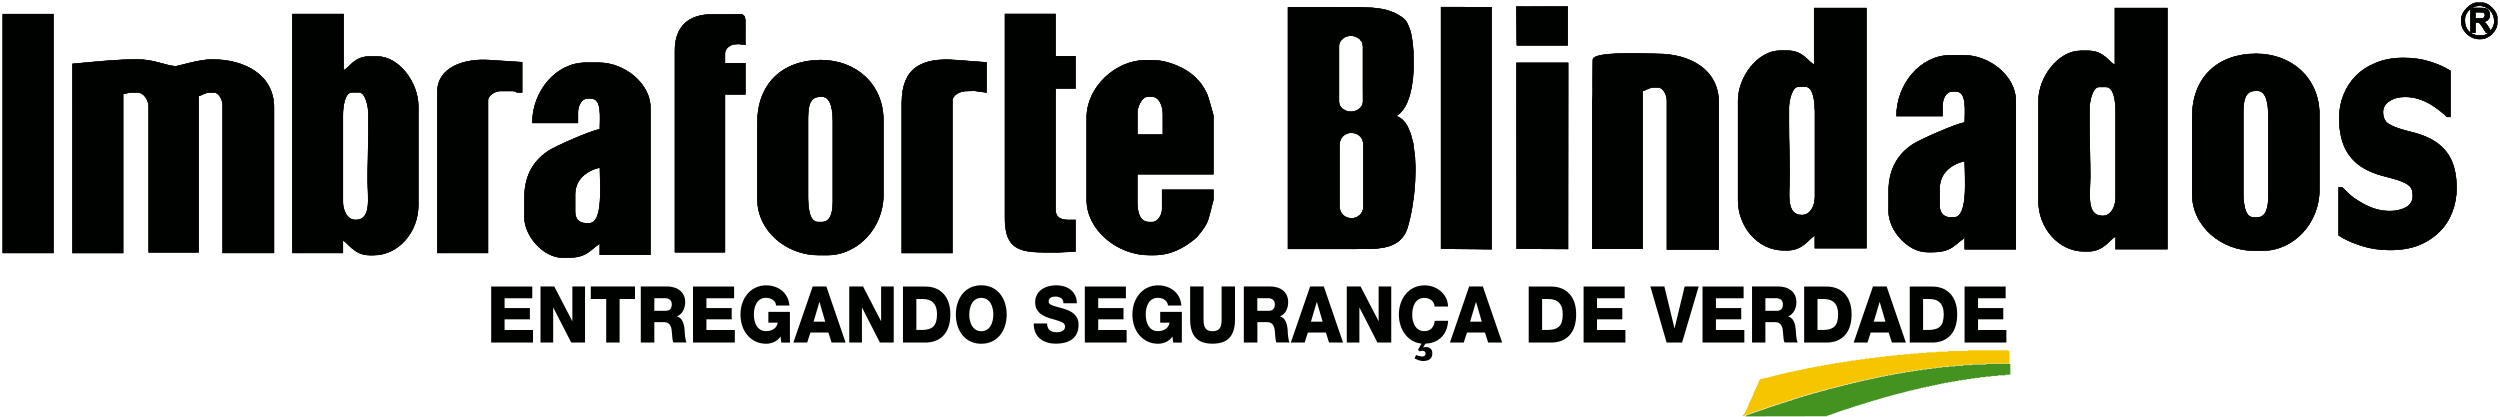 <svg width="887" height="148" viewBox="0 0 887 148" fill="none" xmlns="http://www.w3.org/2000/svg">
<path fill-rule="evenodd" clip-rule="evenodd" d="M174.272 121.541H189.108V117.088H179.029V113.307H188.001V109.301H179.029V105.818H188.849V101.664H174.272V121.541ZM191.769 121.541H196.267V109.152H196.314L202.672 121.541H207.57V101.639H203.072V113.904H203.025L196.667 101.639H191.769V121.541ZM225.302 101.639H209.619V106.092H215.082V121.541H219.839V106.092H225.302V101.639ZM227.398 121.541H232.155V114.302H235.758C236.299 114.302 236.723 114.426 237.053 114.65C237.406 114.874 237.665 115.172 237.854 115.546C238.042 115.919 238.16 116.342 238.254 116.765C238.324 117.187 238.372 117.735 238.419 118.357C238.419 118.382 238.419 118.481 238.442 118.68C238.489 119.302 238.56 119.874 238.607 120.397C238.678 120.894 238.796 121.292 238.937 121.516H243.647C243.505 121.367 243.387 121.118 243.317 120.795C243.223 120.471 243.152 120.073 243.105 119.675C243.034 119.252 243.011 118.929 242.987 118.655C242.964 118.406 242.94 117.984 242.917 117.386L242.893 117.038C242.869 116.516 242.799 115.993 242.681 115.496C242.563 114.998 242.422 114.526 242.21 114.078C242.022 113.63 241.739 113.257 241.409 112.933C241.08 112.61 240.679 112.386 240.232 112.287V112.237C241.15 111.839 241.857 111.192 242.351 110.271C242.846 109.376 243.105 108.356 243.105 107.236C243.105 106.266 242.94 105.42 242.563 104.724C242.21 104.002 241.739 103.43 241.127 102.957C240.515 102.51 239.832 102.161 239.078 101.962C238.325 101.738 237.524 101.639 236.676 101.639H227.351V121.541H227.398ZM232.155 105.793H235.946C236.653 105.793 237.218 105.967 237.665 106.341C238.113 106.714 238.348 107.236 238.348 107.933C238.348 109.5 237.618 110.271 236.135 110.271H232.155V105.793ZM245.884 121.541H260.719V117.088H250.64V113.307H259.612V109.301H250.64V105.818H260.46V101.664H245.884V121.541ZM280.312 110.645H272.611V114.476H275.932C275.814 115.396 275.366 116.118 274.613 116.665C273.859 117.212 272.917 117.486 271.74 117.486C271.01 117.486 270.351 117.312 269.809 116.988C269.267 116.665 268.82 116.217 268.467 115.67C268.137 115.098 267.878 114.476 267.713 113.779C267.548 113.058 267.478 112.336 267.478 111.565C267.478 110.819 267.548 110.072 267.713 109.376C267.878 108.654 268.137 108.032 268.467 107.485C268.796 106.913 269.267 106.49 269.809 106.167C270.351 105.843 270.986 105.669 271.74 105.669C272.729 105.669 273.553 105.918 274.236 106.415C274.919 106.913 275.296 107.56 275.343 108.406H280.1C280.005 107.211 279.699 106.167 279.181 105.246C278.687 104.326 278.051 103.554 277.274 102.982C276.497 102.385 275.626 101.962 274.707 101.664C273.765 101.365 272.823 101.241 271.834 101.241C270.492 101.241 269.244 101.514 268.113 102.037C266.983 102.559 266.018 103.306 265.217 104.251C264.416 105.196 263.781 106.316 263.357 107.585C262.933 108.828 262.721 110.197 262.721 111.615C262.721 113.033 262.933 114.401 263.357 115.645C263.781 116.914 264.393 118.008 265.217 118.954C266.018 119.899 267.007 120.646 268.113 121.168C269.244 121.69 270.468 121.964 271.834 121.964C272.8 121.964 273.718 121.74 274.66 121.342C275.602 120.919 276.356 120.272 276.921 119.377L277.203 121.566H280.265V110.645H280.312ZM290.72 107.162H290.767L292.792 114.127H288.648L290.72 107.162ZM281.489 121.541H286.387L287.541 117.984H293.923L295.053 121.541H300.022L293.193 101.639H288.342L281.489 121.541ZM301.341 121.541H305.815V109.152H305.862L312.196 121.541H317.095V101.639H312.62V113.904H312.573L306.215 101.639H301.317V121.541H301.341ZM320.368 121.541H328.233C331.059 121.541 333.249 120.67 334.827 118.954C336.404 117.212 337.181 114.749 337.181 111.515C337.181 108.43 336.381 106.017 334.803 104.276C333.225 102.534 331.012 101.664 328.233 101.664H320.368V121.541ZM325.148 106.092H327.409C329.057 106.092 330.305 106.54 331.153 107.435C332.024 108.331 332.448 109.674 332.448 111.466C332.448 113.456 332.048 114.874 331.271 115.72C330.494 116.566 329.198 117.013 327.385 117.063H325.125V106.092H325.148ZM339.136 111.59C339.136 113.033 339.348 114.376 339.748 115.645C340.149 116.889 340.737 118.008 341.514 118.954C342.291 119.899 343.233 120.646 344.364 121.168C345.494 121.69 346.766 121.964 348.155 121.964C349.568 121.964 350.816 121.69 351.946 121.168C353.077 120.646 354.019 119.899 354.796 118.954C355.573 118.008 356.161 116.914 356.562 115.645C356.962 114.401 357.174 113.033 357.174 111.59C357.174 110.147 356.962 108.804 356.562 107.535C356.161 106.291 355.573 105.196 354.796 104.226C354.019 103.281 353.077 102.534 351.946 102.012C350.816 101.489 349.544 101.216 348.155 101.216C346.766 101.216 345.494 101.489 344.364 102.012C343.233 102.534 342.291 103.281 341.514 104.226C340.737 105.171 340.149 106.266 339.748 107.535C339.324 108.779 339.136 110.122 339.136 111.59ZM343.893 111.59C343.893 110.844 343.987 110.097 344.152 109.401C344.317 108.679 344.552 108.057 344.905 107.51C345.235 106.938 345.682 106.515 346.248 106.191C346.789 105.868 347.425 105.694 348.155 105.694C348.885 105.694 349.544 105.868 350.086 106.191C350.628 106.515 351.075 106.938 351.428 107.51C351.758 108.057 352.017 108.704 352.182 109.401C352.347 110.097 352.441 110.844 352.441 111.59C352.441 112.361 352.347 113.083 352.182 113.804C352.017 114.501 351.758 115.147 351.428 115.695C351.075 116.242 350.651 116.69 350.086 117.013C349.544 117.337 348.909 117.511 348.155 117.511C347.425 117.511 346.789 117.337 346.248 117.013C345.706 116.69 345.259 116.242 344.905 115.695C344.552 115.123 344.317 114.501 344.152 113.804C343.963 113.083 343.893 112.361 343.893 111.59ZM366.758 114.849C366.758 116.068 366.97 117.138 367.394 118.033C367.818 118.954 368.383 119.7 369.137 120.272C369.89 120.845 370.738 121.267 371.656 121.541C372.598 121.815 373.611 121.939 374.694 121.939C375.777 121.939 376.79 121.815 377.732 121.591C378.674 121.367 379.498 120.969 380.252 120.471C381.005 119.949 381.594 119.252 382.018 118.382C382.442 117.511 382.677 116.491 382.677 115.272C382.677 114.426 382.536 113.655 382.253 113.033C381.971 112.386 381.57 111.839 381.076 111.391C380.581 110.943 380.016 110.595 379.427 110.296C378.839 110.023 378.156 109.774 377.379 109.525C376.931 109.401 376.366 109.227 375.707 109.052C374.435 108.754 373.517 108.43 372.928 108.157C372.339 107.858 372.057 107.46 372.057 106.913C372.057 106.316 372.292 105.893 372.763 105.619C373.234 105.346 373.752 105.221 374.364 105.221C375.189 105.221 375.895 105.395 376.46 105.769C377.026 106.142 377.308 106.739 377.308 107.609H382.065C382.065 106.54 381.853 105.594 381.453 104.773C381.052 103.952 380.487 103.281 379.804 102.758C379.098 102.236 378.344 101.838 377.449 101.589C376.578 101.34 375.683 101.216 374.741 101.216C373.823 101.216 372.928 101.34 372.057 101.564C371.162 101.788 370.361 102.161 369.655 102.634C368.948 103.131 368.36 103.753 367.936 104.525C367.512 105.296 367.276 106.216 367.276 107.236C367.276 108.107 367.441 108.878 367.724 109.5C368.03 110.122 368.43 110.669 368.925 111.117C369.443 111.54 369.984 111.913 370.573 112.187C371.162 112.461 371.845 112.734 372.622 112.958C372.904 113.058 373.376 113.182 374.035 113.356C375.354 113.729 376.343 114.078 376.955 114.401C377.567 114.725 377.873 115.222 377.873 115.869C377.873 116.541 377.591 117.063 377.025 117.386C376.46 117.735 375.754 117.884 374.953 117.884C373.87 117.884 373.046 117.66 372.457 117.163C371.868 116.69 371.539 115.894 371.492 114.774H366.758V114.849ZM384.891 121.541H399.726V117.088H389.648V113.307H398.62V109.301H389.648V105.818H399.467V101.664H384.891V121.541ZM419.319 110.645H411.642V114.476H414.962C414.821 115.396 414.374 116.118 413.644 116.665C412.89 117.212 411.948 117.486 410.771 117.486C410.041 117.486 409.381 117.312 408.84 116.988C408.298 116.665 407.851 116.217 407.497 115.67C407.168 115.098 406.909 114.476 406.744 113.779C406.579 113.058 406.508 112.336 406.508 111.565C406.508 110.819 406.579 110.072 406.744 109.376C406.909 108.654 407.168 108.032 407.497 107.485C407.827 106.913 408.298 106.49 408.84 106.167C409.381 105.843 410.017 105.669 410.771 105.669C411.76 105.669 412.584 105.918 413.267 106.415C413.95 106.913 414.326 107.56 414.397 108.406H419.154C419.06 107.211 418.754 106.167 418.259 105.246C417.765 104.326 417.105 103.554 416.328 102.982C415.551 102.385 414.68 101.962 413.761 101.664C412.819 101.365 411.877 101.241 410.888 101.241C409.546 101.241 408.298 101.514 407.168 102.037C406.037 102.559 405.072 103.306 404.271 104.251C403.471 105.196 402.858 106.316 402.411 107.585C401.987 108.828 401.775 110.197 401.775 111.615C401.775 113.033 401.987 114.401 402.411 115.645C402.835 116.914 403.471 118.008 404.271 118.954C405.072 119.899 406.061 120.646 407.168 121.168C408.298 121.69 409.523 121.964 410.888 121.964C411.854 121.964 412.796 121.74 413.714 121.342C414.633 120.919 415.386 120.272 415.975 119.377L416.257 121.566H419.319V110.645ZM438.181 101.639H433.424V113.63C433.424 114.948 433.189 115.919 432.694 116.566C432.2 117.187 431.376 117.511 430.222 117.511C429.091 117.511 428.267 117.212 427.773 116.566C427.278 115.944 427.019 114.948 427.019 113.63V101.639H422.262V113.307C422.262 116.217 422.898 118.382 424.193 119.8C425.488 121.218 427.49 121.939 430.222 121.939C432.953 121.939 434.979 121.218 436.25 119.8C437.545 118.382 438.181 116.217 438.181 113.307V101.639ZM441.36 121.541H446.117V114.302H449.72C450.261 114.302 450.685 114.426 451.015 114.65C451.368 114.874 451.627 115.172 451.816 115.546C452.004 115.919 452.122 116.342 452.216 116.765C452.287 117.187 452.357 117.735 452.381 118.357C452.381 118.382 452.381 118.481 452.404 118.68C452.452 119.302 452.522 119.874 452.569 120.397C452.64 120.894 452.758 121.292 452.899 121.516H457.609C457.467 121.367 457.35 121.118 457.279 120.795C457.185 120.471 457.114 120.073 457.067 119.675C456.997 119.252 456.973 118.929 456.949 118.655C456.926 118.406 456.902 117.984 456.879 117.386L456.855 117.038C456.808 116.516 456.761 115.993 456.643 115.496C456.525 114.998 456.384 114.526 456.172 114.078C455.984 113.63 455.701 113.257 455.372 112.933C455.042 112.61 454.642 112.386 454.194 112.287V112.237C455.113 111.839 455.819 111.192 456.314 110.271C456.808 109.376 457.044 108.356 457.044 107.236C457.044 106.266 456.855 105.42 456.525 104.724C456.172 104.002 455.701 103.43 455.089 102.957C454.5 102.51 453.794 102.161 453.04 101.962C452.287 101.738 451.486 101.639 450.638 101.639H441.313V121.541H441.36ZM446.117 105.793H449.908C450.615 105.793 451.18 105.967 451.627 106.341C452.075 106.714 452.31 107.236 452.31 107.933C452.31 109.5 451.58 110.271 450.097 110.271H446.093V105.793H446.117ZM467.193 107.162H467.24L469.265 114.127H465.121L467.193 107.162ZM457.985 121.541H462.884L464.037 117.984H470.419L471.549 121.541H476.518L469.689 101.639H464.838L457.985 121.541ZM477.837 121.541H482.311V109.152H482.358L488.716 121.541H493.614V101.639H489.14V113.904H489.093L482.735 101.639H477.837V121.541ZM509.015 113.804C508.945 114.948 508.568 115.844 507.932 116.516C507.296 117.163 506.425 117.486 505.318 117.486C504.588 117.486 503.929 117.312 503.387 116.988C502.846 116.665 502.398 116.217 502.045 115.67C501.715 115.123 501.456 114.476 501.291 113.779C501.126 113.083 501.056 112.361 501.056 111.59C501.056 110.844 501.126 110.097 501.291 109.401C501.456 108.704 501.715 108.057 502.045 107.51C502.398 106.963 502.846 106.515 503.387 106.191C503.929 105.868 504.565 105.694 505.318 105.694C506.331 105.694 507.178 105.967 507.838 106.49C508.497 107.012 508.898 107.784 509.015 108.754H513.772C513.725 107.609 513.466 106.565 512.995 105.619C512.5 104.674 511.865 103.903 511.064 103.231C510.263 102.559 509.368 102.087 508.403 101.738C507.437 101.415 506.448 101.241 505.436 101.241C504.094 101.241 502.845 101.514 501.715 102.037C500.585 102.559 499.619 103.306 498.819 104.251C498.018 105.196 497.406 106.316 496.958 107.585C496.535 108.828 496.323 110.197 496.323 111.615C496.323 112.958 496.511 114.227 496.888 115.396C497.264 116.59 497.806 117.635 498.513 118.581C499.219 119.526 500.067 120.272 501.056 120.845C502.045 121.417 503.152 121.79 504.353 121.914L503.105 124.128L503.67 124.651C504.07 124.526 504.4 124.452 504.682 124.452C505.412 124.452 505.789 124.8 505.789 125.522C505.789 126.168 505.365 126.492 504.494 126.492C503.858 126.417 503.152 126.243 502.398 125.969L501.904 127.213C502.422 127.462 502.916 127.661 503.411 127.835C503.929 128.009 504.423 128.084 504.918 128.084C505.907 128.084 506.707 127.885 507.296 127.437C507.885 126.989 508.191 126.318 508.191 125.372C508.191 124.601 507.979 124.029 507.532 123.681C507.084 123.332 506.59 123.133 506.001 123.133C505.601 123.133 505.247 123.183 504.988 123.283L504.941 123.233L505.742 121.914C506.849 121.889 507.885 121.69 508.85 121.317C509.816 120.944 510.64 120.397 511.37 119.7C512.077 119.004 512.665 118.158 513.066 117.163C513.489 116.167 513.725 115.073 513.796 113.829H509.015V113.804ZM523.662 107.162H523.71L525.735 114.127H521.59L523.662 107.162ZM514.431 121.541H519.33L520.483 117.984H526.865L527.995 121.541H532.964L526.111 101.639H521.26L514.431 121.541ZM542.407 121.541H550.272C553.098 121.541 555.288 120.67 556.866 118.954C558.444 117.212 559.221 114.749 559.221 111.515C559.221 108.43 558.444 106.017 556.842 104.276C555.241 102.534 553.051 101.664 550.249 101.664H542.384V121.541H542.407ZM547.164 106.092H549.425C551.073 106.092 552.321 106.54 553.169 107.435C554.04 108.331 554.464 109.674 554.464 111.466C554.464 113.456 554.064 114.874 553.287 115.72C552.509 116.566 551.214 117.013 549.401 117.063H547.14V106.092H547.164ZM561.858 121.541H576.694V117.088H566.615V113.307H575.587V109.301H566.615V105.818H576.435V101.664H561.858V121.541ZM602.691 101.639H597.723L594.143 116.441H594.096L590.517 101.639H585.548L591.317 121.541H596.804L602.691 101.639ZM604.057 121.541H618.893V117.088H608.814V113.307H617.786V109.301H608.814V105.818H618.634V101.664H604.057V121.541ZM621.601 121.541H626.358V114.302H629.961C630.479 114.302 630.926 114.426 631.279 114.65C631.609 114.874 631.868 115.172 632.08 115.546C632.268 115.919 632.41 116.342 632.48 116.765C632.551 117.187 632.598 117.735 632.645 118.357C632.645 118.382 632.645 118.481 632.669 118.68C632.716 119.302 632.786 119.874 632.833 120.397C632.904 120.894 633.022 121.292 633.187 121.516H637.896C637.755 121.367 637.637 121.118 637.567 120.795C637.473 120.471 637.402 120.073 637.355 119.675C637.308 119.252 637.261 118.929 637.237 118.655C637.214 118.406 637.19 117.984 637.166 117.386L637.143 117.038C637.096 116.516 637.025 115.993 636.931 115.496C636.813 114.998 636.672 114.526 636.46 114.078C636.248 113.63 635.989 113.257 635.659 112.933C635.33 112.61 634.929 112.386 634.482 112.287V112.237C635.4 111.839 636.107 111.192 636.601 110.271C637.096 109.376 637.355 108.356 637.355 107.236C637.355 106.266 637.19 105.42 636.837 104.724C636.484 104.002 636.013 103.43 635.4 102.957C634.788 102.51 634.105 102.161 633.352 101.962C632.598 101.738 631.797 101.639 630.95 101.639H621.624V121.541H621.601ZM626.381 105.793H630.172C630.879 105.793 631.444 105.967 631.892 106.341C632.339 106.714 632.574 107.236 632.574 107.933C632.574 109.5 631.844 110.271 630.361 110.271H626.358V105.793H626.381ZM640.11 121.541H647.975C650.801 121.541 652.991 120.67 654.569 118.954C656.147 117.212 656.947 114.749 656.947 111.515C656.947 108.43 656.147 106.017 654.569 104.276C652.968 102.534 650.801 101.664 647.975 101.664H640.11V121.541ZM644.867 106.092H647.127C648.776 106.092 650.024 106.54 650.872 107.435C651.743 108.331 652.167 109.674 652.167 111.466C652.167 113.456 651.79 114.874 650.989 115.72C650.212 116.566 648.917 117.013 647.104 117.063H644.843V106.092H644.867ZM666.885 107.162H666.932L668.957 114.127H664.812L666.885 107.162ZM657.677 121.541H662.575L663.729 117.984H670.111L671.241 121.541H676.21L669.381 101.639H664.53L657.677 121.541ZM677.576 121.541H685.441C688.267 121.541 690.457 120.67 692.035 118.954C693.612 117.212 694.413 114.749 694.413 111.515C694.413 108.43 693.612 106.017 692.035 104.276C690.433 102.534 688.267 101.664 685.441 101.664H677.576V121.541ZM682.333 106.092H684.593C686.242 106.092 687.49 106.54 688.337 107.435C689.209 108.331 689.633 109.674 689.633 111.466C689.633 113.456 689.256 114.874 688.455 115.72C687.678 116.566 686.383 117.013 684.57 117.063H682.309V106.092H682.333ZM697.027 121.541H711.862V117.088H701.807V113.307H710.756V109.301H701.807V105.818H711.603V101.664H697.027V121.541Z" fill="#000200"/>
<path d="M618.635 146.892C618.87 146.917 618.965 146.693 619.035 146.569C619.247 146.046 619.506 145.549 619.742 145.051C619.906 144.653 620.118 144.305 620.307 143.907C620.33 143.857 620.377 143.807 620.377 143.758C620.377 143.235 620.754 142.862 620.919 142.389C621.06 142.016 621.272 141.668 621.437 141.295C621.626 140.872 621.838 140.474 622.026 140.051C622.049 140.001 622.073 139.976 622.073 139.926C622.096 139.379 622.45 138.956 622.662 138.484C622.826 138.11 622.991 137.737 623.156 137.389C623.345 137.016 623.533 136.642 623.698 136.269C623.816 135.996 623.957 135.722 624.051 135.423C624.145 135.075 624.216 134.627 624.663 134.478C624.687 134.478 624.71 134.453 624.734 134.453C625.181 134.503 625.629 134.304 626.029 134.18C626.406 134.055 626.783 134.08 627.112 133.956C627.418 133.856 627.725 133.881 627.984 133.732C628.266 133.558 628.596 133.657 628.831 133.508C629.114 133.334 629.467 133.433 629.703 133.284C630.056 133.085 630.433 133.209 630.739 133.06C631.092 132.886 631.516 133.01 631.846 132.712C631.916 132.637 632.058 132.662 632.152 132.662C632.646 132.687 633.047 132.413 633.541 132.413C633.565 132.413 633.635 132.413 633.635 132.388C633.871 132.065 634.177 132.189 634.483 132.189C634.624 132.189 634.742 132.189 634.836 132.065C634.883 131.99 635.001 131.965 635.072 131.965C635.496 132.04 635.872 131.791 636.273 131.766C636.814 131.742 637.285 131.393 637.827 131.493C637.874 131.493 637.945 131.493 637.968 131.468C638.157 131.219 638.416 131.294 638.651 131.269C638.84 131.269 639.004 131.294 639.169 131.12C639.334 130.946 639.57 131.07 639.781 131.045C639.946 131.045 640.088 131.045 640.205 130.896C640.37 130.722 640.606 130.821 640.818 130.821C640.982 130.821 641.147 130.846 641.265 130.672C641.312 130.597 641.43 130.597 641.548 130.597C641.783 130.597 642.019 130.597 642.254 130.597C642.372 130.597 642.442 130.572 642.537 130.498C642.749 130.299 643.031 130.398 643.29 130.373C643.408 130.373 643.526 130.398 643.62 130.249C643.691 130.149 643.832 130.149 643.95 130.149C644.256 130.125 644.538 130.199 644.821 129.975C645.009 129.826 645.315 129.95 645.551 129.925C645.716 129.925 645.904 129.975 646.022 129.776C646.069 129.702 646.187 129.702 646.257 129.702C646.469 129.702 646.705 129.702 646.917 129.702C647.034 129.702 647.152 129.727 647.246 129.577C647.317 129.478 647.435 129.453 647.529 129.478C647.788 129.503 648.047 129.428 648.306 129.478C648.33 129.478 648.353 129.478 648.353 129.478C648.706 129.105 649.13 129.304 649.531 129.254C649.601 129.254 649.648 129.254 649.719 129.179C649.813 129.055 649.978 129.005 650.119 129.03C650.378 129.055 650.614 128.98 650.873 129.03C650.896 129.03 650.967 129.03 650.967 129.005C651.179 128.682 651.509 128.831 651.768 128.806C652.074 128.781 652.356 128.806 652.663 128.632C652.875 128.507 653.228 128.582 653.51 128.582C653.628 128.582 653.746 128.607 653.84 128.458C653.911 128.358 654.028 128.358 654.123 128.358C654.382 128.358 654.641 128.358 654.9 128.358C655.064 128.358 655.229 128.383 655.347 128.209C655.371 128.159 655.465 128.134 655.488 128.159C655.771 128.284 656.03 128.109 656.289 128.134C656.501 128.159 656.713 128.184 656.878 127.96C656.925 127.885 657.019 127.91 657.113 127.91C657.349 127.91 657.584 127.91 657.82 127.91C658.008 127.91 658.22 127.96 658.385 127.761C658.456 127.686 658.55 127.686 658.644 127.686C658.974 127.686 659.28 127.686 659.609 127.686C659.798 127.686 660.01 127.736 660.127 127.512C660.175 127.438 660.269 127.463 660.363 127.463C660.645 127.463 660.928 127.463 661.211 127.463C661.352 127.463 661.517 127.512 661.611 127.313C661.658 127.214 661.776 127.239 661.846 127.239C662.153 127.239 662.459 127.239 662.765 127.239C662.977 127.239 663.212 127.313 663.354 127.065C663.401 126.99 663.518 127.015 663.613 127.015C664.06 127.015 664.507 127.015 664.955 127.015C665.073 127.015 665.167 127.015 665.214 126.89C665.261 126.791 665.379 126.791 665.473 126.791C665.756 126.791 666.038 126.791 666.321 126.791C666.556 126.791 666.792 126.816 666.956 126.617C667.027 126.542 667.121 126.567 667.216 126.567C667.592 126.567 667.969 126.567 668.346 126.567C668.558 126.567 668.77 126.617 668.911 126.393C668.958 126.318 669.076 126.343 669.17 126.343C669.688 126.343 670.206 126.343 670.724 126.343C670.819 126.343 670.936 126.368 670.983 126.219C671.054 126.094 671.172 126.119 671.289 126.119C671.808 126.119 672.302 126.119 672.82 126.119C672.938 126.119 673.056 126.144 673.126 125.995C673.173 125.87 673.315 125.895 673.409 125.895C673.998 125.895 674.61 125.895 675.198 125.895C675.316 125.895 675.41 125.895 675.458 125.771C675.505 125.646 675.646 125.671 675.74 125.671C676.329 125.671 676.918 125.671 677.506 125.671C677.624 125.671 677.742 125.696 677.812 125.547C677.86 125.423 678.001 125.447 678.095 125.447C678.825 125.447 679.555 125.447 680.285 125.447C680.403 125.447 680.497 125.472 680.568 125.323C680.615 125.199 680.756 125.224 680.874 125.224C681.674 125.224 682.475 125.224 683.299 125.224C683.393 125.224 683.511 125.248 683.558 125.099C683.605 124.975 683.747 125 683.864 125C684.877 125 685.913 125 686.926 125C687.043 125 687.138 125.025 687.208 124.875C687.255 124.751 687.42 124.776 687.514 124.776C688.668 124.776 689.799 124.776 690.952 124.776C691.094 124.776 691.212 124.776 691.306 124.626C691.376 124.502 691.541 124.527 691.659 124.527C693.708 124.527 695.733 124.527 697.782 124.527C697.923 124.527 698.064 124.527 698.182 124.378C698.253 124.278 698.394 124.303 698.512 124.303C703.127 124.303 707.766 124.303 712.382 124.303C712.688 124.303 712.923 124.527 712.923 124.85C712.923 126.244 712.923 127.637 712.923 129.005C710.192 129.005 707.484 129.005 704.752 129.005C704.611 129.005 704.469 129.005 704.375 129.105C704.257 129.229 704.14 129.229 703.975 129.229C702.562 129.229 701.149 129.229 699.736 129.229C699.618 129.229 699.477 129.204 699.406 129.304C699.312 129.453 699.171 129.453 699.03 129.453C698.182 129.453 697.334 129.453 696.486 129.453C696.369 129.453 696.251 129.428 696.18 129.527C696.086 129.677 695.945 129.677 695.803 129.677C695.097 129.677 694.391 129.677 693.684 129.677C693.566 129.677 693.449 129.652 693.378 129.751C693.284 129.901 693.166 129.901 693.025 129.901C692.46 129.901 691.871 129.901 691.306 129.901C691.188 129.901 691.07 129.901 691 130C690.929 130.125 690.811 130.124 690.693 130.124C690.105 130.124 689.54 130.124 688.951 130.124C688.833 130.124 688.715 130.125 688.645 130.224C688.574 130.348 688.48 130.348 688.362 130.348C687.915 130.348 687.467 130.348 687.02 130.348C686.926 130.348 686.832 130.324 686.761 130.398C686.643 130.622 686.431 130.572 686.266 130.572C685.937 130.572 685.631 130.572 685.301 130.572C685.207 130.572 685.089 130.547 685.042 130.622C684.901 130.821 684.712 130.796 684.547 130.796C684.241 130.796 683.911 130.796 683.605 130.796C683.511 130.796 683.417 130.771 683.346 130.846C683.181 131.07 682.97 131.02 682.758 131.02C682.451 131.02 682.169 131.02 681.863 131.02C681.769 131.02 681.651 130.995 681.604 131.07C681.462 131.269 681.251 131.244 681.062 131.244C680.827 131.244 680.568 131.244 680.332 131.244C680.238 131.244 680.12 131.244 680.05 131.319C679.932 131.493 679.79 131.443 679.649 131.468C679.225 131.518 678.778 131.294 678.401 131.667C678.378 131.692 678.283 131.692 678.213 131.692C678.001 131.692 677.765 131.692 677.53 131.692C677.436 131.692 677.318 131.667 677.271 131.742C677.129 131.966 676.941 131.916 676.729 131.916C676.494 131.916 676.235 131.916 675.999 131.916C675.929 131.916 675.811 131.891 675.764 131.965C675.599 132.189 675.363 132.14 675.151 132.14C674.845 132.165 674.516 132.04 674.28 132.364C674.233 132.413 674.162 132.413 674.092 132.388C673.809 132.364 673.503 132.264 673.244 132.438C672.891 132.662 672.538 132.563 672.161 132.587C672.067 132.587 671.949 132.563 671.902 132.637C671.69 132.911 671.407 132.811 671.125 132.811C671.007 132.811 670.842 132.786 670.771 132.886C670.654 133.06 670.489 133.035 670.347 133.035C669.971 133.035 669.594 132.961 669.288 133.259C669.241 133.309 669.17 133.259 669.123 133.259C668.84 133.259 668.558 133.185 668.322 133.433C668.299 133.458 668.252 133.483 668.205 133.483C667.922 133.483 667.616 133.483 667.333 133.483C667.239 133.483 667.145 133.483 667.074 133.558C666.957 133.707 666.815 133.707 666.674 133.707C666.509 133.707 666.344 133.657 666.226 133.806C666.109 133.931 665.991 133.956 665.826 133.931C665.285 133.881 664.79 134.279 664.225 134.18C664.201 134.18 664.131 134.204 664.107 134.254C663.989 134.403 663.848 134.403 663.707 134.403C663.471 134.403 663.212 134.354 663.024 134.503C662.883 134.627 662.741 134.627 662.576 134.627C662.388 134.627 662.153 134.553 662.035 134.677C661.776 134.926 661.493 134.851 661.211 134.851C661.093 134.851 660.952 134.826 660.857 134.951C660.763 135.075 660.645 135.075 660.528 135.075C660.386 135.075 660.198 135.001 660.08 135.125C659.845 135.374 659.562 135.274 659.303 135.299C659.185 135.299 659.021 135.274 658.95 135.374C658.832 135.548 658.667 135.523 658.526 135.523C658.385 135.523 658.197 135.473 658.102 135.598C657.985 135.747 657.843 135.747 657.702 135.747C657.184 135.672 656.736 136.045 656.218 136.045C656.195 136.045 656.148 136.095 656.124 136.12C656.054 136.195 655.983 136.195 655.912 136.195C655.653 136.195 655.394 136.145 655.206 136.394C655.182 136.419 655.088 136.419 655.017 136.419C654.688 136.444 654.405 136.419 654.075 136.593C653.816 136.742 653.44 136.692 653.133 136.842C652.898 136.941 652.639 136.916 652.38 137.041C652.097 137.165 651.721 137.165 651.414 137.289C651.179 137.389 650.92 137.389 650.661 137.488C650.378 137.613 650.025 137.638 649.719 137.712C649.389 137.787 649.06 137.886 648.73 137.936C648.589 137.961 648.4 137.911 648.353 137.986C648.118 138.284 647.741 138.16 647.435 138.359C647.199 138.508 646.823 138.483 646.493 138.608C646.257 138.707 645.951 138.558 645.739 138.832C645.716 138.857 645.645 138.857 645.621 138.857C645.362 138.857 645.103 138.807 644.891 139.056C644.868 139.081 644.774 139.081 644.703 139.081C644.326 139.155 643.997 139.379 643.596 139.329C643.573 139.329 643.526 139.354 643.502 139.379C643.408 139.528 643.267 139.553 643.125 139.504C642.749 139.429 642.466 139.827 642.089 139.777C642.089 139.777 642.089 139.802 642.066 139.802C641.948 139.976 641.76 140.001 641.571 139.976C641.194 139.926 640.888 140.3 640.511 140.225C640.488 140.225 640.464 140.25 640.464 140.275C640.37 140.399 640.229 140.424 640.088 140.424C639.876 140.424 639.664 140.374 639.499 140.598C639.475 140.623 639.428 140.648 639.381 140.648C639.004 140.698 638.651 140.897 638.251 140.922C638.063 140.922 637.827 141.121 637.568 141.121C637.521 141.121 637.474 141.17 637.474 141.195C637.403 141.32 637.309 141.344 637.191 141.32C636.767 141.22 636.461 141.568 636.061 141.618C635.896 141.643 635.684 141.792 635.472 141.792C635.401 141.792 635.354 141.842 635.307 141.917C635.213 142.041 635.072 142.116 634.93 142.091C634.507 141.966 634.177 142.29 633.8 142.389C633.706 142.414 633.635 142.489 633.541 142.464C633.376 142.464 633.235 142.464 633.141 142.613C633.094 142.688 633.023 142.688 632.952 142.688C632.764 142.688 632.599 142.663 632.481 142.862C632.458 142.887 632.387 142.912 632.34 142.912C632.081 142.912 631.799 142.862 631.587 143.111C631.563 143.136 631.492 143.136 631.422 143.136C631.233 143.111 631.069 143.136 630.951 143.335C630.904 143.409 630.857 143.409 630.762 143.409C630.409 143.384 630.127 143.608 629.773 143.683C629.656 143.708 629.514 143.832 629.349 143.807C629.255 143.807 629.161 143.807 629.114 143.907C629.043 144.056 628.902 144.056 628.784 144.031C628.384 143.957 628.078 144.33 627.677 144.305C627.654 144.305 627.607 144.33 627.583 144.38C627.513 144.504 627.419 144.504 627.301 144.504C627.136 144.504 626.995 144.504 626.9 144.653C626.853 144.728 626.783 144.728 626.712 144.728C626.524 144.728 626.359 144.728 626.241 144.902C626.194 144.952 626.123 144.952 626.076 144.952C625.723 144.927 625.464 145.275 625.111 145.225C625.087 145.225 625.064 145.25 625.04 145.275C624.969 145.4 624.852 145.4 624.734 145.4C624.404 145.4 624.145 145.723 623.792 145.673C623.769 145.673 623.745 145.698 623.721 145.723C623.651 145.847 623.557 145.847 623.439 145.847C623.086 145.822 622.85 146.121 622.497 146.146C622.356 146.146 622.191 146.295 622.002 146.295C621.908 146.295 621.837 146.32 621.79 146.395C621.72 146.519 621.626 146.519 621.508 146.519C621.155 146.494 620.896 146.743 620.566 146.842C620.378 146.892 620.142 146.892 619.977 147.017C619.789 147.141 619.6 147.241 619.365 147.216C619.318 147.216 619.271 147.241 619.247 147.265C619.177 147.464 619.012 147.564 618.847 147.639C618.8 147.639 618.776 147.639 618.729 147.639C618.682 147.564 618.611 147.539 618.564 147.639C618.329 147.688 618.258 147.589 618.282 147.365C618.658 147.29 618.635 147.091 618.635 146.892Z" fill="#F5C500"/>
<path d="M619.178 147.739C619.343 147.664 619.484 147.564 619.578 147.365C619.602 147.34 619.649 147.291 619.696 147.316C619.931 147.34 620.12 147.241 620.308 147.117C620.473 147.017 620.708 146.992 620.897 146.942C621.226 146.868 621.486 146.619 621.839 146.619C621.956 146.619 622.051 146.619 622.121 146.495C622.168 146.42 622.239 146.395 622.333 146.395C622.522 146.395 622.71 146.246 622.828 146.246C623.181 146.221 623.417 145.922 623.77 145.947C623.887 145.947 623.982 145.947 624.052 145.823C624.076 145.798 624.099 145.773 624.123 145.773C624.476 145.823 624.735 145.5 625.065 145.5C625.183 145.5 625.3 145.499 625.371 145.375C625.395 145.35 625.418 145.325 625.442 145.325C625.795 145.375 626.054 145.027 626.407 145.052C626.478 145.052 626.548 145.052 626.572 145.002C626.69 144.828 626.878 144.803 627.043 144.828C627.114 144.828 627.184 144.828 627.231 144.753C627.325 144.579 627.49 144.604 627.632 144.604C627.749 144.604 627.844 144.604 627.914 144.48C627.938 144.455 627.961 144.405 628.008 144.405C628.409 144.455 628.715 144.057 629.115 144.131C629.233 144.156 629.351 144.131 629.445 144.007C629.492 143.932 629.586 143.907 629.68 143.907C629.845 143.907 629.987 143.808 630.104 143.783C630.434 143.708 630.74 143.484 631.093 143.509C631.187 143.509 631.235 143.509 631.282 143.435C631.399 143.236 631.564 143.236 631.753 143.236C631.8 143.236 631.87 143.236 631.918 143.211C632.13 142.962 632.388 143.012 632.671 143.012C632.718 143.012 632.789 143.012 632.812 142.962C632.93 142.763 633.095 142.788 633.283 142.788C633.354 142.788 633.425 142.788 633.472 142.713C633.566 142.564 633.731 142.564 633.872 142.564C633.966 142.564 634.061 142.489 634.131 142.489C634.508 142.39 634.838 142.066 635.261 142.191C635.379 142.216 635.544 142.141 635.638 142.017C635.685 141.967 635.732 141.892 635.803 141.892C636.015 141.892 636.227 141.743 636.392 141.718C636.792 141.668 637.098 141.32 637.522 141.42C637.616 141.444 637.734 141.42 637.805 141.295C637.828 141.27 637.875 141.221 637.899 141.221C638.134 141.221 638.37 141.021 638.582 141.021C638.982 140.997 639.335 140.798 639.712 140.748C639.759 140.748 639.806 140.723 639.83 140.698C639.995 140.474 640.207 140.524 640.419 140.524C640.56 140.524 640.701 140.499 640.795 140.375C640.819 140.35 640.842 140.325 640.842 140.325C641.243 140.4 641.525 140.026 641.902 140.076C642.091 140.101 642.255 140.076 642.397 139.902L642.42 139.877C642.797 139.927 643.056 139.529 643.456 139.603C643.598 139.628 643.739 139.628 643.833 139.479C643.857 139.454 643.904 139.404 643.927 139.429C644.328 139.479 644.657 139.255 645.034 139.181C645.105 139.181 645.175 139.18 645.222 139.156C645.411 138.907 645.693 138.957 645.952 138.957C646 138.957 646.07 138.957 646.07 138.932C646.282 138.658 646.588 138.807 646.824 138.708C647.13 138.559 647.53 138.608 647.766 138.459C648.072 138.26 648.449 138.409 648.684 138.086C648.755 138.011 648.943 138.061 649.061 138.036C649.391 137.962 649.72 137.887 650.05 137.812C650.356 137.738 650.709 137.688 650.992 137.588C651.251 137.489 651.51 137.489 651.745 137.389C652.075 137.265 652.428 137.265 652.711 137.14C652.97 137.016 653.229 137.041 653.464 136.942C653.771 136.792 654.147 136.842 654.406 136.693C654.736 136.494 655.019 136.543 655.348 136.519C655.419 136.519 655.513 136.543 655.537 136.494C655.725 136.22 656.008 136.295 656.243 136.295C656.337 136.295 656.408 136.27 656.455 136.22C656.479 136.195 656.526 136.145 656.549 136.145C657.067 136.17 657.515 135.772 658.033 135.847C658.174 135.872 658.315 135.872 658.433 135.698C658.527 135.573 658.716 135.623 658.857 135.623C659.022 135.623 659.163 135.648 659.281 135.474C659.352 135.374 659.516 135.399 659.634 135.399C659.893 135.374 660.176 135.474 660.411 135.225C660.505 135.101 660.694 135.175 660.859 135.175C660.976 135.175 661.094 135.175 661.188 135.051C661.259 134.926 661.424 134.951 661.542 134.951C661.824 134.926 662.107 135.026 662.366 134.777C662.484 134.653 662.719 134.752 662.907 134.727C663.072 134.727 663.214 134.727 663.355 134.603C663.543 134.454 663.802 134.503 664.038 134.503C664.203 134.503 664.344 134.503 664.438 134.354C664.462 134.329 664.509 134.28 664.556 134.28C665.121 134.379 665.592 133.981 666.157 134.031C666.298 134.031 666.44 134.031 666.557 133.906C666.675 133.757 666.864 133.807 667.005 133.807C667.17 133.807 667.311 133.807 667.405 133.658C667.452 133.583 667.57 133.583 667.664 133.583C667.947 133.583 668.253 133.583 668.536 133.583C668.583 133.583 668.63 133.583 668.653 133.533C668.889 133.284 669.171 133.359 669.454 133.359C669.501 133.359 669.572 133.409 669.619 133.359C669.925 133.036 670.302 133.135 670.678 133.135C670.843 133.135 670.985 133.16 671.102 132.986C671.173 132.862 671.338 132.911 671.456 132.911C671.715 132.886 672.021 133.011 672.233 132.737C672.28 132.663 672.398 132.712 672.492 132.687C672.845 132.663 673.222 132.762 673.575 132.538C673.81 132.389 674.14 132.463 674.423 132.488C674.493 132.488 674.587 132.513 674.611 132.463C674.846 132.165 675.176 132.264 675.482 132.24C675.694 132.24 675.93 132.289 676.095 132.065C676.142 131.991 676.236 132.016 676.33 132.016C676.566 132.016 676.825 132.016 677.06 132.016C677.249 132.016 677.46 132.065 677.602 131.841C677.649 131.767 677.767 131.792 677.861 131.792C678.096 131.792 678.308 131.792 678.544 131.792C678.614 131.792 678.685 131.817 678.732 131.767C679.109 131.394 679.556 131.618 679.98 131.568C680.121 131.543 680.286 131.593 680.38 131.419C680.428 131.319 680.545 131.344 680.663 131.344C680.898 131.344 681.157 131.344 681.393 131.344C681.581 131.344 681.793 131.394 681.935 131.17C681.982 131.095 682.1 131.12 682.194 131.12C682.5 131.12 682.782 131.12 683.089 131.12C683.3 131.12 683.512 131.17 683.677 130.946C683.724 130.871 683.842 130.896 683.936 130.896C684.242 130.896 684.572 130.896 684.878 130.896C685.067 130.896 685.255 130.946 685.373 130.722C685.42 130.647 685.538 130.672 685.632 130.672C685.962 130.672 686.268 130.672 686.597 130.672C686.786 130.672 686.974 130.722 687.092 130.498C687.139 130.424 687.257 130.448 687.351 130.448C687.798 130.448 688.246 130.448 688.693 130.448C688.811 130.448 688.905 130.448 688.976 130.324C689.046 130.2 689.164 130.224 689.282 130.224C689.871 130.224 690.436 130.224 691.024 130.224C691.142 130.224 691.26 130.249 691.331 130.1C691.401 129.976 691.519 130.001 691.637 130.001C692.202 130.001 692.791 130.001 693.356 130.001C693.497 130.001 693.615 130.001 693.709 129.851C693.78 129.752 693.897 129.777 694.015 129.777C694.722 129.777 695.428 129.777 696.134 129.777C696.276 129.777 696.417 129.802 696.511 129.627C696.582 129.528 696.7 129.553 696.817 129.553C697.665 129.553 698.513 129.553 699.361 129.553C699.502 129.553 699.643 129.578 699.737 129.404C699.808 129.304 699.949 129.329 700.067 129.329C701.48 129.329 702.893 129.329 704.306 129.329C704.447 129.329 704.588 129.329 704.706 129.204C704.8 129.105 704.942 129.105 705.083 129.105C707.814 129.105 710.523 129.105 713.254 129.105C713.254 130.324 713.254 131.568 713.278 132.787C713.278 132.936 713.207 132.936 713.089 132.936C712.642 132.936 712.195 132.936 711.747 132.936C711.653 132.936 711.559 132.886 711.535 133.061C711.535 133.21 711.394 133.16 711.323 133.16C710.546 133.16 709.769 133.16 708.992 133.16C708.898 133.16 708.756 133.11 708.756 133.309C708.756 133.434 708.639 133.384 708.568 133.384C707.932 133.384 707.273 133.384 706.637 133.384C706.543 133.384 706.425 133.334 706.402 133.508C706.378 133.633 706.26 133.608 706.166 133.608C705.672 133.608 705.201 133.608 704.706 133.608C704.612 133.608 704.471 133.558 704.447 133.757C704.447 133.882 704.329 133.832 704.235 133.832C703.741 133.832 703.222 133.832 702.728 133.832C702.634 133.832 702.516 133.782 702.493 133.981C702.493 134.105 702.375 134.056 702.304 134.056C701.857 134.056 701.433 134.056 700.985 134.056C700.891 134.056 700.797 134.031 700.774 134.205C700.774 134.329 700.656 134.28 700.585 134.28C700.208 134.28 699.855 134.28 699.478 134.28C699.384 134.28 699.266 134.23 699.266 134.404C699.266 134.528 699.149 134.503 699.078 134.503C698.701 134.503 698.324 134.503 697.948 134.503C697.853 134.503 697.759 134.479 697.759 134.628C697.759 134.752 697.641 134.727 697.571 134.727C697.194 134.727 696.841 134.727 696.464 134.727C696.37 134.727 696.252 134.678 696.229 134.877C696.229 135.001 696.111 134.951 696.04 134.951C695.663 134.951 695.287 134.951 694.91 134.951C694.839 134.951 694.722 134.902 694.769 135.076C694.792 135.15 694.674 135.175 694.58 135.175C694.368 135.175 694.18 135.175 693.968 135.175C693.85 135.175 693.662 135.101 693.662 135.349C693.662 135.424 693.568 135.399 693.497 135.399C693.238 135.399 693.002 135.399 692.743 135.399C692.602 135.399 692.39 135.3 692.367 135.573C692.367 135.623 692.249 135.598 692.202 135.598C691.919 135.598 691.637 135.598 691.354 135.598C691.283 135.598 691.095 135.474 691.142 135.747C691.166 135.797 691.024 135.822 690.93 135.822C690.695 135.822 690.436 135.822 690.2 135.822C690.035 135.822 689.847 135.722 689.776 135.996C689.753 136.071 689.659 136.046 689.612 136.046C689.4 136.046 689.211 136.046 688.999 136.046C688.882 136.046 688.764 136.021 688.693 136.195C688.67 136.27 688.552 136.295 688.458 136.295C688.269 136.295 688.104 136.295 687.916 136.295C687.798 136.295 687.704 136.27 687.633 136.419C687.61 136.494 687.469 136.519 687.374 136.519C687.186 136.519 686.998 136.519 686.809 136.519C686.739 136.519 686.621 136.494 686.621 136.643C686.621 136.742 686.527 136.742 686.432 136.742C686.244 136.742 686.079 136.742 685.891 136.742C685.726 136.742 685.585 136.718 685.443 136.892C685.302 137.066 685.043 136.941 684.855 136.966C684.713 136.991 684.478 136.842 684.431 137.165C684.431 137.215 684.313 137.19 684.266 137.19C684.054 137.19 683.866 137.19 683.654 137.19C683.536 137.19 683.395 137.14 683.395 137.364C683.395 137.464 683.277 137.414 683.206 137.414C682.994 137.414 682.782 137.414 682.57 137.414C682.453 137.414 682.311 137.364 682.288 137.563C682.288 137.663 682.194 137.613 682.147 137.613C681.982 137.613 681.817 137.613 681.652 137.613C681.605 137.613 681.511 137.613 681.511 137.638C681.464 137.937 681.252 137.812 681.087 137.837C680.875 137.837 680.687 137.837 680.498 138.011C680.333 138.161 680.098 138.036 679.886 138.061C679.745 138.086 679.58 138.011 679.533 138.235C679.509 138.335 679.438 138.285 679.368 138.285C679.227 138.285 679.062 138.285 678.92 138.285C678.873 138.285 678.803 138.285 678.803 138.285C678.591 138.708 678.214 138.409 677.931 138.509C677.814 138.534 677.625 138.459 677.602 138.683C677.602 138.758 677.507 138.733 677.437 138.733C677.296 138.733 677.131 138.733 676.989 138.733C676.942 138.733 676.848 138.733 676.848 138.758C676.754 139.081 676.495 138.932 676.283 138.957C676.142 138.981 675.93 138.857 675.883 139.156C675.883 139.205 675.741 139.181 675.647 139.181C675.435 139.23 675.153 139.056 675.011 139.379C674.988 139.454 674.752 139.404 674.611 139.404C674.446 139.404 674.234 139.33 674.187 139.603C674.164 139.653 674.093 139.628 674.046 139.628C673.787 139.678 673.481 139.479 673.292 139.827C673.245 139.902 673.01 139.827 672.845 139.852C672.704 139.877 672.515 139.753 672.468 140.026C672.468 140.101 672.35 140.051 672.303 140.076C672.068 140.126 671.762 139.927 671.573 140.275C671.55 140.325 671.314 140.275 671.197 140.3C671.032 140.3 670.843 140.225 670.749 140.474C670.726 140.574 670.537 140.499 670.419 140.499C670.302 140.499 670.16 140.474 670.113 140.648C670.09 140.748 670.019 140.723 669.972 140.723C669.807 140.723 669.642 140.723 669.477 140.723C669.43 140.723 669.336 140.723 669.336 140.748C669.242 141.071 668.959 140.922 668.771 140.947C668.63 140.972 668.465 140.897 668.371 141.121C668.324 141.22 668.159 141.171 668.041 141.171C667.923 141.171 667.782 141.146 667.735 141.32C667.711 141.419 667.617 141.395 667.57 141.395C667.429 141.395 667.264 141.395 667.123 141.395C667.075 141.395 666.981 141.395 666.981 141.42C666.887 141.718 666.652 141.594 666.44 141.619C666.393 141.619 666.322 141.619 666.322 141.643C666.181 141.992 665.898 141.793 665.686 141.842C665.592 141.867 665.451 141.793 665.427 141.992C665.427 142.066 665.309 142.066 665.239 142.066C665.074 142.066 664.909 142.066 664.744 142.066C664.65 142.066 664.579 142.041 664.556 142.191C664.532 142.315 664.414 142.29 664.344 142.29C664.179 142.315 663.944 142.191 663.849 142.489C663.826 142.564 663.661 142.514 663.543 142.514C663.426 142.514 663.284 142.464 663.261 142.663C663.237 142.738 663.143 142.738 663.072 142.738C662.907 142.738 662.743 142.738 662.578 142.738C662.531 142.738 662.436 142.738 662.436 142.763C662.389 143.086 662.154 142.937 661.989 142.962C661.895 142.987 661.777 142.937 661.73 143.086C661.683 143.236 661.542 143.161 661.447 143.186C661.306 143.211 661.118 143.136 661.047 143.36C661.024 143.459 660.929 143.41 660.859 143.41C660.623 143.46 660.341 143.26 660.152 143.609C660.129 143.659 659.917 143.634 659.799 143.634C659.705 143.634 659.611 143.609 659.587 143.758C659.587 143.833 659.493 143.858 659.422 143.858C659.281 143.858 659.116 143.858 658.975 143.858C658.881 143.858 658.763 143.833 658.739 144.007C658.716 144.156 658.574 144.081 658.48 144.081C658.315 144.106 658.127 144.007 658.033 144.256C657.986 144.355 657.821 144.28 657.703 144.305C657.585 144.305 657.468 144.28 657.397 144.455C657.35 144.604 657.209 144.504 657.114 144.529C656.973 144.554 656.785 144.455 656.738 144.703C656.714 144.778 656.573 144.728 656.502 144.753C656.361 144.753 656.196 144.703 656.102 144.927C656.055 145.052 655.89 144.977 655.772 144.977C655.654 144.977 655.513 144.952 655.466 145.126C655.419 145.276 655.301 145.176 655.207 145.201C654.995 145.251 654.713 145.052 654.548 145.4C654.524 145.45 654.312 145.425 654.194 145.425C654.077 145.425 653.983 145.4 653.935 145.574C653.912 145.723 653.794 145.649 653.723 145.649C653.559 145.674 653.37 145.574 653.276 145.848C653.252 145.947 653.088 145.873 652.97 145.873C652.852 145.873 652.711 145.848 652.64 146.022C652.593 146.171 652.452 146.072 652.358 146.097C652.216 146.121 652.075 146.072 651.981 146.271C651.934 146.395 651.792 146.32 651.698 146.32C651.557 146.32 651.416 146.296 651.345 146.495C651.298 146.619 651.157 146.544 651.062 146.569C650.945 146.594 650.78 146.47 650.756 146.719C650.733 146.818 650.568 146.768 650.474 146.793C650.332 146.818 650.168 146.719 650.097 146.967C650.05 147.092 649.885 147.017 649.767 147.017C649.626 147.017 649.485 146.992 649.438 147.166C649.438 147.191 649.391 147.216 649.391 147.216C649.014 147.117 648.755 147.515 648.378 147.465C648.19 147.44 648.166 147.54 648.19 147.689C638.44 147.739 628.809 147.739 619.178 147.739Z" fill="#449320"/>
<path d="M618.919 147.738C618.966 147.639 619.036 147.664 619.083 147.738C619.012 147.738 618.966 147.738 618.919 147.738Z" fill="#449320"/>
<path fill-rule="evenodd" clip-rule="evenodd" d="M155.201 32.538V89.74H173.123V35.584C173.123 33.772 175.743 32.279 177.42 32.279H181.962C183.055 32.279 182.867 32.796 183.979 32.796H185.242V22.085L173.877 21.348C164.53 20.651 155.201 23.976 155.201 32.538Z" fill="#000200"/>
<path d="M155.201 32.538V89.74H173.123V35.584C173.123 33.772 175.743 32.279 177.42 32.279H181.962C183.055 32.279 182.867 32.796 183.979 32.796H185.242V22.085L173.877 21.348C164.53 20.651 155.201 23.976 155.201 32.538Z" stroke="#000200" stroke-width="0.162"/>
<path fill-rule="evenodd" clip-rule="evenodd" d="M319.971 36.619V89.759H337.894V35.843C337.894 33.613 340.664 32.279 342.945 32.279L345.734 32.199L350.012 32.796V22.144L339.421 21.348C326.662 20.293 319.971 24.334 319.971 36.619Z" fill="#000200"/>
<path d="M319.971 36.619V89.759H337.894V35.843C337.894 33.613 340.664 32.279 342.945 32.279L345.734 32.199L350.012 32.796V22.144L339.421 21.348C326.662 20.293 319.971 24.334 319.971 36.619Z" stroke="#000200" stroke-width="0.162"/>
<path fill-rule="evenodd" clip-rule="evenodd" d="M403.5 40.163C403.5 37.794 405.158 34.309 407.043 34.309H408.815C411.359 34.309 412.603 37.694 412.603 40.402V47.769H403.519V40.163H403.5ZM430.507 70.924V67.36H412.339V74.229C412.339 76.24 410.831 78.808 408.796 78.808H407.778C404.216 78.808 403.481 75.065 403.481 71.442V61.785H430.488V40.939C430.469 40.919 428.848 34.648 428.132 33.135C426.85 30.407 425.776 29.073 423.722 27.142C420.725 24.294 414.563 21.368 408.777 21.368H406.515C395.773 21.368 385.577 30.964 385.577 41.696V70.924C385.577 81.576 396.395 90.496 407.778 90.496H409.286C415.637 90.496 420.198 87.748 423.816 84.802C425.23 83.647 427.416 80.7 428.188 79.047C429.018 77.375 430.281 71.302 430.507 70.924Z" fill="#000200"/>
<path d="M403.5 40.163C403.5 37.794 405.158 34.309 407.043 34.309H408.815C411.359 34.309 412.603 37.674 412.603 40.402V47.769H403.519V40.163H403.5ZM430.507 70.924V67.36H412.339V74.229C412.339 76.24 410.831 78.808 408.796 78.808H407.778C404.216 78.808 403.481 75.065 403.481 71.442V61.785H430.488V40.939C430.469 40.9 428.848 34.648 428.132 33.135C426.85 30.407 425.776 29.073 423.722 27.142C420.725 24.294 414.563 21.368 408.777 21.368H406.515C395.773 21.368 385.577 30.964 385.577 41.696V70.924C385.577 81.576 396.395 90.496 407.778 90.496H409.286C415.637 90.496 420.198 87.748 423.816 84.802C425.23 83.647 427.416 80.72 428.188 79.047C429.018 77.375 430.281 71.302 430.507 70.924Z" stroke="#000200" stroke-width="0.162"/>
<path fill-rule="evenodd" clip-rule="evenodd" d="M239.479 17.903V89.481H257.194V33.473H264.431V22.423H257.194V18.899C257.194 17.087 259.267 15.634 260.926 15.634L262.17 15.574L264.413 15.893C264.413 13.304 264.375 10.676 264.431 8.088C264.507 4.464 263.357 5.101 259.437 5.101H252.709C244.322 5.101 239.479 9.422 239.479 17.903Z" fill="#000200"/>
<path d="M239.479 17.904V89.481H257.194V33.473H264.431V22.423H257.194V18.919C257.194 17.107 259.267 15.654 260.926 15.654L262.17 15.594L264.413 15.912C264.413 13.324 264.375 10.696 264.431 8.108C264.507 4.484 263.357 5.121 259.437 5.121H252.709C244.322 5.101 239.479 9.422 239.479 17.904Z" stroke="#000200" stroke-width="0.162"/>
<path fill-rule="evenodd" clip-rule="evenodd" d="M209.084 79.207H207.821C205.428 79.207 204.033 77.614 204.033 75.146V69.053C204.033 63.419 208.386 60.432 212.853 59.397C212.853 65.131 214.191 79.207 209.084 79.207ZM188.881 43.608H205.032V39.805C205.032 37.615 206.276 34.967 208.311 34.967H209.819C213.682 34.967 212.834 41.816 212.834 45.898C210.045 46.136 197.248 51.871 194.968 53.304C189.804 56.55 186.091 61.766 186.091 70.049V77.176C186.091 83.667 192.763 91.412 199.717 91.412H201.225C208.217 91.412 209.084 88.864 212.834 86.335V90.397H230.757V38.272C230.757 29.492 221.371 22.264 212.589 22.264H207.802C197.361 22.244 188.881 32.299 188.881 43.608Z" fill="#000200"/>
<path d="M209.084 79.207H207.821C205.428 79.207 204.033 77.614 204.033 75.146V69.053C204.033 63.419 208.386 60.432 212.853 59.397C212.853 65.131 214.191 79.207 209.084 79.207ZM188.881 43.608H205.032V39.805C205.032 37.615 206.276 34.967 208.311 34.967H209.819C213.682 34.967 212.834 41.816 212.834 45.898C210.045 46.136 197.248 51.871 194.968 53.304C189.804 56.55 186.091 61.766 186.091 70.049V77.176C186.091 83.667 192.763 91.412 199.717 91.412H201.225C208.217 91.412 209.084 88.864 212.834 86.335V90.397H230.757V38.272C230.757 29.492 221.371 22.264 212.589 22.264H207.802C197.361 22.244 188.881 32.319 188.881 43.608Z" stroke="#000200" stroke-width="0.162"/>
<path fill-rule="evenodd" clip-rule="evenodd" d="M356.573 77.056C356.573 86.952 360.059 89.48 369.954 89.48L374.759 89.54L381.563 89.222V78.072H379.301C376.512 78.072 374.496 77.315 374.496 74.508V31.382H381.563V19.974H374.496V5.001H356.573V77.056Z" fill="#000200"/>
<path d="M356.573 77.057C356.573 86.953 360.059 89.481 369.954 89.481L374.759 89.541L381.563 89.222V78.053H379.301C376.512 78.053 374.496 77.296 374.496 74.489V31.363H381.563V19.955H374.496V4.982H356.573V77.057Z" stroke="#000200" stroke-width="0.162"/>
<path fill-rule="evenodd" clip-rule="evenodd" d="M286.67 43.468C286.67 39.107 286.613 34.309 290.967 34.309H291.721C295.056 34.309 295.509 39.705 295.509 43.209V71.422C295.509 74.806 294.925 78.788 291.721 78.788H290.213C286.896 78.788 286.67 72.955 286.67 69.391V43.468ZM268.747 43.468V70.665C268.747 81.994 279.094 90.496 290.458 90.496H293.473C304.385 90.496 313.413 80.799 313.413 69.132V42.691C313.413 29.949 303.782 21.328 291.193 21.328C277.661 21.348 268.747 29.69 268.747 43.468Z" fill="#000200"/>
<path d="M286.67 43.468C286.67 39.107 286.613 34.309 290.967 34.309H291.721C295.056 34.309 295.509 39.705 295.509 43.209V71.422C295.509 74.806 294.925 78.788 291.721 78.788H290.213C286.896 78.788 286.67 72.955 286.67 69.391V43.468ZM268.747 43.468V70.665C268.747 81.994 279.094 90.496 290.458 90.496H293.473C304.385 90.496 313.413 80.799 313.413 69.132V42.691C313.413 29.949 303.782 21.328 291.193 21.328C277.661 21.367 268.747 29.69 268.747 43.468Z" stroke="#000200" stroke-width="0.162"/>
<path fill-rule="evenodd" clip-rule="evenodd" d="M25.727 22.682L25.746 89.76H43.669V33.314C44.894 33.215 45.252 32.816 46.703 32.816H48.983C51 32.816 52.772 35.445 52.772 37.894V89.501H70.449V34.071C71.674 33.792 72.692 32.797 74.482 32.797H76.009C77.573 32.797 79.024 35.285 79.024 37.376V89.74H97.192V38.133C97.192 26.585 86.827 21.109 75.236 21.109C70.525 21.109 62.986 23.598 62.195 23.538C58.557 23.24 54.581 21.109 48.738 21.109C41.219 21.109 33.529 21.965 25.727 22.682Z" fill="#000200"/>
<path d="M25.727 22.682L25.746 89.76H43.669V33.314C44.894 33.215 45.252 32.816 46.703 32.816H48.983C51 32.816 52.772 35.445 52.772 37.894V89.501H70.449V34.071C71.674 33.772 72.692 32.797 74.482 32.797H76.009C77.573 32.797 79.024 35.285 79.024 37.376V89.74H97.192V38.133C97.192 26.585 86.827 21.109 75.236 21.109C70.525 21.109 62.986 23.598 62.195 23.538C58.557 23.24 54.581 21.109 48.738 21.109C41.219 21.109 33.529 21.965 25.727 22.682Z" stroke="#000200" stroke-width="0.162"/>
<path fill-rule="evenodd" clip-rule="evenodd" d="M121.636 41.019C121.636 37.913 122.22 32.736 124.915 32.736H127.441C129.627 32.736 130.72 37.714 130.72 40.242V45.678C130.72 51.95 130.456 58.162 130.475 64.075C130.475 70.187 131.983 78.052 126.178 78.052C123.125 78.052 121.636 74.647 121.636 71.581V41.019ZM103.713 89.739H121.636V85.339C123.427 85.837 125.443 90.516 131.229 90.516H132.492C141.632 90.516 148.398 82.014 148.398 72.895V37.654C148.398 29.352 141.594 20.034 133.773 20.034H131.248C125.518 20.034 124.011 24.175 121.9 24.951V5.001H103.732V89.739H103.713Z" fill="#000200"/>
<path d="M121.636 41.019C121.636 37.913 122.22 32.736 124.915 32.736H127.441C129.627 32.736 130.72 37.714 130.72 40.242V45.678C130.72 51.95 130.456 58.162 130.475 64.075C130.475 70.187 131.983 78.052 126.178 78.052C123.125 78.052 121.636 74.647 121.636 71.581V41.019ZM103.713 89.739H121.636V85.339C123.427 85.837 125.443 90.516 131.229 90.516H132.492C141.632 90.516 148.398 82.014 148.398 72.895V37.654C148.398 29.352 141.594 20.034 133.773 20.034H131.248C125.518 20.034 124.011 24.175 121.9 24.951V5.001H103.732V89.739H103.713Z" stroke="#000200" stroke-width="0.162"/>
<path d="M18.923 5.021H1V89.759H18.923V5.021Z" fill="#000200"/>
<path d="M18.923 5.021H1V89.739H18.923V5.021Z" stroke="#000200" stroke-width="0.162"/>
<path fill-rule="evenodd" clip-rule="evenodd" d="M155.201 32.538V89.74H173.123V35.584C173.123 33.772 175.743 32.279 177.42 32.279H181.962C183.055 32.279 182.867 32.796 183.979 32.796H185.242V22.085L173.877 21.348C164.53 20.651 155.201 23.976 155.201 32.538Z" fill="#000200"/>
<path d="M155.201 32.538V89.74H173.123V35.584C173.123 33.772 175.743 32.279 177.42 32.279H181.962C183.055 32.279 182.867 32.796 183.979 32.796H185.242V22.085L173.877 21.348C164.53 20.651 155.201 23.976 155.201 32.538Z" stroke="#000200" stroke-width="0.162"/>
<path fill-rule="evenodd" clip-rule="evenodd" d="M319.971 36.619V89.759H337.894V35.843C337.894 33.613 340.664 32.279 342.945 32.279L345.734 32.199L350.012 32.796V22.144L339.421 21.348C326.662 20.293 319.971 24.334 319.971 36.619Z" fill="#000200"/>
<path d="M319.971 36.619V89.759H337.894V35.843C337.894 33.613 340.664 32.279 342.945 32.279L345.734 32.199L350.012 32.796V22.144L339.421 21.348C326.662 20.293 319.971 24.334 319.971 36.619Z" stroke="#000200" stroke-width="0.162"/>
<path fill-rule="evenodd" clip-rule="evenodd" d="M403.5 40.163C403.5 37.794 405.158 34.309 407.043 34.309H408.815C411.359 34.309 412.603 37.694 412.603 40.402V47.769H403.519V40.163H403.5ZM430.507 70.924V67.36H412.339V74.229C412.339 76.24 410.831 78.808 408.796 78.808H407.778C404.216 78.808 403.481 75.065 403.481 71.442V61.785H430.488V40.939C430.469 40.919 428.848 34.648 428.132 33.135C426.85 30.407 425.776 29.073 423.722 27.142C420.725 24.294 414.563 21.368 408.777 21.368H406.515C395.773 21.368 385.577 30.964 385.577 41.696V70.924C385.577 81.576 396.395 90.496 407.778 90.496H409.286C415.637 90.496 420.198 87.748 423.816 84.802C425.23 83.647 427.416 80.7 428.188 79.047C429.018 77.375 430.281 71.302 430.507 70.924Z" fill="#000200"/>
<path d="M403.5 40.163C403.5 37.794 405.158 34.309 407.043 34.309H408.815C411.359 34.309 412.603 37.674 412.603 40.402V47.769H403.519V40.163H403.5ZM430.507 70.924V67.36H412.339V74.229C412.339 76.24 410.831 78.808 408.796 78.808H407.778C404.216 78.808 403.481 75.065 403.481 71.442V61.785H430.488V40.939C430.469 40.9 428.848 34.648 428.132 33.135C426.85 30.407 425.776 29.073 423.722 27.142C420.725 24.294 414.563 21.368 408.777 21.368H406.515C395.773 21.368 385.577 30.964 385.577 41.696V70.924C385.577 81.576 396.395 90.496 407.778 90.496H409.286C415.637 90.496 420.198 87.748 423.816 84.802C425.23 83.647 427.416 80.72 428.188 79.047C429.018 77.375 430.281 71.302 430.507 70.924Z" stroke="#000200" stroke-width="0.162"/>
<path fill-rule="evenodd" clip-rule="evenodd" d="M239.479 17.903V89.481H257.194V33.473H264.431V22.423H257.194V18.899C257.194 17.087 259.267 15.634 260.926 15.634L262.17 15.574L264.413 15.893C264.413 13.304 264.375 10.676 264.431 8.088C264.507 4.464 263.357 5.101 259.437 5.101H252.709C244.322 5.101 239.479 9.422 239.479 17.903Z" fill="#000200"/>
<path d="M239.479 17.904V89.481H257.194V33.473H264.431V22.423H257.194V18.919C257.194 17.107 259.267 15.654 260.926 15.654L262.17 15.594L264.413 15.912C264.413 13.324 264.375 10.696 264.431 8.108C264.507 4.484 263.357 5.121 259.437 5.121H252.709C244.322 5.101 239.479 9.422 239.479 17.904Z" stroke="#000200" stroke-width="0.162"/>
<path fill-rule="evenodd" clip-rule="evenodd" d="M209.084 79.207H207.821C205.428 79.207 204.033 77.614 204.033 75.146V69.053C204.033 63.419 208.386 60.432 212.853 59.397C212.853 65.131 214.191 79.207 209.084 79.207ZM188.881 43.608H205.032V39.805C205.032 37.615 206.276 34.967 208.311 34.967H209.819C213.682 34.967 212.834 41.816 212.834 45.898C210.045 46.136 197.248 51.871 194.968 53.304C189.804 56.55 186.091 61.766 186.091 70.049V77.176C186.091 83.667 192.763 91.412 199.717 91.412H201.225C208.217 91.412 209.084 88.864 212.834 86.335V90.397H230.757V38.272C230.757 29.492 221.371 22.264 212.589 22.264H207.802C197.361 22.244 188.881 32.299 188.881 43.608Z" fill="#000200"/>
<path d="M209.084 79.207H207.821C205.428 79.207 204.033 77.614 204.033 75.146V69.053C204.033 63.419 208.386 60.432 212.853 59.397C212.853 65.131 214.191 79.207 209.084 79.207ZM188.881 43.608H205.032V39.805C205.032 37.615 206.276 34.967 208.311 34.967H209.819C213.682 34.967 212.834 41.816 212.834 45.898C210.045 46.136 197.248 51.871 194.968 53.304C189.804 56.55 186.091 61.766 186.091 70.049V77.176C186.091 83.667 192.763 91.412 199.717 91.412H201.225C208.217 91.412 209.084 88.864 212.834 86.335V90.397H230.757V38.272C230.757 29.492 221.371 22.264 212.589 22.264H207.802C197.361 22.244 188.881 32.319 188.881 43.608Z" stroke="#000200" stroke-width="0.162"/>
<path fill-rule="evenodd" clip-rule="evenodd" d="M356.573 77.056C356.573 86.952 360.059 89.48 369.954 89.48L374.759 89.54L381.563 89.222V78.072H379.301C376.512 78.072 374.496 77.315 374.496 74.508V31.382H381.563V19.974H374.496V5.001H356.573V77.056Z" fill="#000200"/>
<path d="M356.573 77.057C356.573 86.953 360.059 89.481 369.954 89.481L374.759 89.541L381.563 89.222V78.053H379.301C376.512 78.053 374.496 77.296 374.496 74.489V31.363H381.563V19.955H374.496V4.982H356.573V77.057Z" stroke="#000200" stroke-width="0.162"/>
<path fill-rule="evenodd" clip-rule="evenodd" d="M286.67 43.468C286.67 39.107 286.613 34.309 290.967 34.309H291.721C295.056 34.309 295.509 39.705 295.509 43.209V71.422C295.509 74.806 294.925 78.788 291.721 78.788H290.213C286.896 78.788 286.67 72.955 286.67 69.391V43.468ZM268.747 43.468V70.665C268.747 81.994 279.094 90.496 290.458 90.496H293.473C304.385 90.496 313.413 80.799 313.413 69.132V42.691C313.413 29.949 303.782 21.328 291.193 21.328C277.661 21.348 268.747 29.69 268.747 43.468Z" fill="#000200"/>
<path d="M286.67 43.468C286.67 39.107 286.613 34.309 290.967 34.309H291.721C295.056 34.309 295.509 39.705 295.509 43.209V71.422C295.509 74.806 294.925 78.788 291.721 78.788H290.213C286.896 78.788 286.67 72.955 286.67 69.391V43.468ZM268.747 43.468V70.665C268.747 81.994 279.094 90.496 290.458 90.496H293.473C304.385 90.496 313.413 80.799 313.413 69.132V42.691C313.413 29.949 303.782 21.328 291.193 21.328C277.661 21.367 268.747 29.69 268.747 43.468Z" stroke="#000200" stroke-width="0.162"/>
<path fill-rule="evenodd" clip-rule="evenodd" d="M25.727 22.682L25.746 89.76H43.669V33.314C44.894 33.215 45.252 32.816 46.703 32.816H48.983C51 32.816 52.772 35.445 52.772 37.894V89.501H70.449V34.071C71.674 33.792 72.692 32.797 74.482 32.797H76.009C77.573 32.797 79.024 35.285 79.024 37.376V89.74H97.192V38.133C97.192 26.585 86.827 21.109 75.236 21.109C70.525 21.109 62.986 23.598 62.195 23.538C58.557 23.24 54.581 21.109 48.738 21.109C41.219 21.109 33.529 21.965 25.727 22.682Z" fill="#000200"/>
<path d="M25.727 22.682L25.746 89.76H43.669V33.314C44.894 33.215 45.252 32.816 46.703 32.816H48.983C51 32.816 52.772 35.445 52.772 37.894V89.501H70.449V34.071C71.674 33.772 72.692 32.797 74.482 32.797H76.009C77.573 32.797 79.024 35.285 79.024 37.376V89.74H97.192V38.133C97.192 26.585 86.827 21.109 75.236 21.109C70.525 21.109 62.986 23.598 62.195 23.538C58.557 23.24 54.581 21.109 48.738 21.109C41.219 21.109 33.529 21.965 25.727 22.682Z" stroke="#000200" stroke-width="0.162"/>
<path fill-rule="evenodd" clip-rule="evenodd" d="M121.636 41.019C121.636 37.913 122.22 32.736 124.915 32.736H127.441C129.627 32.736 130.72 37.714 130.72 40.242V45.678C130.72 51.95 130.456 58.162 130.475 64.075C130.475 70.187 131.983 78.052 126.178 78.052C123.125 78.052 121.636 74.647 121.636 71.581V41.019ZM103.713 89.739H121.636V85.339C123.427 85.837 125.443 90.516 131.229 90.516H132.492C141.632 90.516 148.398 82.014 148.398 72.895V37.654C148.398 29.352 141.594 20.034 133.773 20.034H131.248C125.518 20.034 124.011 24.175 121.9 24.951V5.001H103.732V89.739H103.713Z" fill="#000200"/>
<path d="M121.636 41.019C121.636 37.913 122.22 32.736 124.915 32.736H127.441C129.627 32.736 130.72 37.714 130.72 40.242V45.678C130.72 51.95 130.456 58.162 130.475 64.075C130.475 70.187 131.983 78.052 126.178 78.052C123.125 78.052 121.636 74.647 121.636 71.581V41.019ZM103.713 89.739H121.636V85.339C123.427 85.837 125.443 90.516 131.229 90.516H132.492C141.632 90.516 148.398 82.014 148.398 72.895V37.654C148.398 29.352 141.594 20.034 133.773 20.034H131.248C125.518 20.034 124.011 24.175 121.9 24.951V5.001H103.732V89.739H103.713Z" stroke="#000200" stroke-width="0.162"/>
<path d="M18.923 5.021H1V89.759H18.923V5.021Z" fill="#000200"/>
<path d="M18.923 5.021H1V89.739H18.923V5.021Z" stroke="#000200" stroke-width="0.162"/>
<path fill-rule="evenodd" clip-rule="evenodd" d="M693.28 77.137H691.999C689.587 77.137 688.173 75.524 688.173 73.035V66.863C688.173 61.169 692.583 58.162 697.087 57.107C697.106 62.921 698.444 77.137 693.28 77.137ZM672.889 41.179H689.21V37.336C689.21 35.126 690.472 32.458 692.527 32.458H694.053C697.954 32.458 697.106 39.387 697.106 43.489C694.298 43.727 681.37 49.521 679.052 50.975C673.831 54.24 670.1 59.516 670.1 67.878V75.066C670.1 81.616 676.828 89.441 683.857 89.441H685.384C692.451 89.441 693.299 86.873 697.106 84.304V88.406H715.199V35.783C715.199 26.903 705.719 19.616 696.861 19.616H692.018C681.445 19.616 672.889 29.77 672.889 41.179Z" fill="#000200"/>
<path d="M693.28 77.137H691.999C689.587 77.137 688.173 75.544 688.173 73.035V66.863C688.173 61.189 692.583 58.162 697.087 57.107C697.106 62.921 698.444 77.137 693.28 77.137ZM672.889 41.179H689.21V37.336C689.21 35.126 690.472 32.458 692.527 32.458H694.053C697.954 32.458 697.106 39.387 697.106 43.489C694.298 43.727 681.37 49.521 679.052 50.975C673.831 54.24 670.1 59.516 670.1 67.878V75.066C670.1 81.616 676.828 89.441 683.857 89.441H685.384C692.451 89.441 693.299 86.873 697.106 84.304V88.406H715.199V35.783C715.199 26.903 705.719 19.616 696.861 19.616H692.018C681.445 19.616 672.889 29.77 672.889 41.179Z" stroke="#000200" stroke-width="0.162"/>
<path fill-rule="evenodd" clip-rule="evenodd" d="M556.193 16.052H538.194L538.006 2.374L556.193 2.334V16.052Z" fill="#000200"/>
<path d="M556.193 16.052H538.194L538.006 2.374L556.193 2.334V16.052Z" stroke="#000200" stroke-width="0.162"/>
<path fill-rule="evenodd" clip-rule="evenodd" d="M556.324 88.327L538.137 88.227L538.062 22.305H556.361L556.324 88.327Z" fill="#000200"/>
<path d="M556.324 88.327L538.137 88.227L538.062 22.305H556.361L556.324 88.327Z" stroke="#000200" stroke-width="0.162"/>
<path fill-rule="evenodd" clip-rule="evenodd" d="M529.205 88.406L511.301 88.227V2.534L529.205 2.574V88.406Z" fill="#000200"/>
<path d="M529.205 88.406L511.301 88.227V2.534L529.205 2.574V88.406Z" stroke="#000200" stroke-width="0.162"/>
<path fill-rule="evenodd" clip-rule="evenodd" d="M564.938 36.122V88.247H582.785V32.28C584.029 32.001 585.046 31.005 586.856 31.005H588.382C589.965 31.005 591.435 33.514 591.435 35.624V88.526H609.792V36.381C609.792 24.714 599.652 19.059 587.742 19.119C581.956 18.92 565.201 18.343 565.164 21.17C565.145 21.867 565.145 21.767 565.145 22.384C564.994 34.908 565.314 31.324 564.938 36.122Z" fill="#000200"/>
<path d="M564.938 36.122V88.247H582.785V32.28C584.029 32.001 585.046 31.005 586.856 31.005H588.382C589.965 31.005 591.435 33.514 591.435 35.624V88.526H609.792V36.381C609.792 24.714 599.652 19.059 587.742 19.119C581.956 18.92 565.201 18.343 565.164 21.17C565.145 21.867 565.145 21.767 565.145 22.384C564.994 34.908 565.314 31.324 564.938 36.122Z" stroke="#000200" stroke-width="0.162"/>
<path fill-rule="evenodd" clip-rule="evenodd" d="M643.922 39.069C643.922 35.943 643.319 30.746 640.586 30.746H638.023C635.8 30.746 634.688 35.764 634.688 38.292V43.767C634.688 50.079 634.951 56.331 634.951 62.264C634.951 68.416 633.406 76.321 639.324 76.321C642.433 76.321 643.96 72.916 643.96 69.81V39.069H643.922ZM662.165 88.028H643.922V83.608C642.094 84.106 640.04 88.804 634.16 88.804H632.878C623.55 88.804 616.689 80.263 616.689 71.104V35.684C616.689 27.342 623.625 17.984 631.597 17.984H634.16C640.002 17.984 641.529 22.145 643.677 22.922V2.872H662.184V88.028H662.165Z" fill="#000200"/>
<path d="M643.922 39.069C643.922 35.943 643.319 30.746 640.586 30.746H638.023C635.8 30.746 634.688 35.764 634.688 38.292V43.767C634.688 50.079 634.951 56.331 634.951 62.264C634.951 68.416 633.406 76.321 639.324 76.321C642.433 76.321 643.96 72.916 643.96 69.81V39.069H643.922ZM662.165 88.028H643.922V83.608C642.094 84.106 640.04 88.804 634.16 88.804H632.878C623.55 88.804 616.689 80.263 616.689 71.104V35.684C616.689 27.342 623.625 17.984 631.597 17.984H634.16C640.002 17.984 641.529 22.145 643.677 22.922V2.872H662.184V88.028H662.165Z" stroke="#000200" stroke-width="0.162"/>
<path fill-rule="evenodd" clip-rule="evenodd" d="M456.967 2.554L482.334 2.574L486.914 2.793L489.118 3.032L490.702 3.29L492.586 3.748L494.904 4.664L496.092 5.321L497.072 5.919L497.901 6.516L498.504 7.093L499.107 7.949L499.597 8.945L500.219 10.518L500.615 11.912L501.086 14.579L501.293 16.57L501.369 17.486L501.444 18.761L501.519 24.037L501.274 27.84L500.784 31.145L500.068 34.091L499.164 36.54L498.56 37.715L497.882 38.77L496.902 39.945L496.167 40.582L495.639 40.921L495.658 41.279L496.582 41.737L497.618 42.533L498.749 43.828L499.352 44.803L500.52 47.571L501.387 50.916L502.009 55.893L502.16 59.656L502.047 64.355L501.859 66.943L501.595 69.611L500.992 73.693L500.445 76.54L499.804 79.228L499.145 81.438L498.824 82.154L498.372 83.07L497.354 84.464L496.808 85.041L495.734 85.918L494.716 86.515L493.943 86.893L492.831 87.331L491.55 87.67L490.494 87.889L488.817 88.088L487.309 88.247L485.462 88.307H483.521L479.073 88.327H456.986V2.554H456.967ZM476.322 48.407L477 47.829L477.83 47.371L478.753 47.133L479.601 47.073L480.845 47.292L481.58 47.61L482.221 48.029L482.73 48.506L483.107 48.984L483.408 49.502L483.747 50.816L483.766 52.17V72.757V73.553L483.728 74.011L483.389 75.086L482.937 75.803L482.522 76.281L481.674 76.918L481.015 77.217L480.242 77.416L479.13 77.456L478.338 77.316L477.396 76.938L476.887 76.62L476.36 76.142L475.945 75.624L475.587 75.007L475.285 74.031L475.229 73.553V51.214L475.285 50.517L475.493 49.8L475.851 49.064L476.322 48.407ZM476.68 13.464L476.868 13.345L477.095 13.206L477.434 13.046L478.056 12.827L478.32 12.768L478.866 12.688H479.714L480.317 12.768L480.807 12.907L481.674 13.285L482.409 13.803L483.238 14.858L483.465 15.436L483.597 16.471V22.942V25.948V29.373V31.822L483.615 35.107V35.983L483.54 36.7L483.257 37.476L482.824 38.113L482.409 38.531L481.561 39.109L480.619 39.487L479.79 39.646L478.602 39.626L477.547 39.348L476.341 38.671L475.794 38.113L475.398 37.516L475.097 36.58L475.04 35.943V27.322V25.231V22.723V20.692V16.69V16.192L475.153 15.475L475.361 14.938L475.794 14.281L476.416 13.664L476.68 13.464Z" fill="#000200"/>
<path d="M456.967 2.554L482.334 2.574L486.914 2.793L489.118 3.032L490.702 3.29L492.586 3.748L494.904 4.664L496.092 5.321L497.072 5.919L497.901 6.516L498.504 7.093L499.107 7.949L499.597 8.945L500.219 10.518L500.615 11.912L501.086 14.579L501.293 16.57L501.369 17.486L501.444 18.761L501.519 24.037L501.274 27.84L500.784 31.145L500.068 34.091L499.164 36.54L498.56 37.715L497.882 38.77L496.902 39.945L496.167 40.582L495.639 40.921L495.658 41.279L496.582 41.737L497.618 42.533L498.749 43.828L499.352 44.803L500.52 47.571L501.387 50.916L502.009 55.893L502.16 59.656L502.047 64.355L501.859 66.943L501.595 69.611L500.992 73.693L500.445 76.54L499.804 79.228L499.145 81.438L498.824 82.154L498.372 83.07L497.354 84.464L496.808 85.041L495.734 85.918L494.716 86.515L493.943 86.893L492.831 87.311L491.55 87.65L490.494 87.869L488.817 88.068L487.309 88.207L485.462 88.267H483.521L479.073 88.287H456.986V2.554H456.967ZM476.322 48.427L477 47.849L477.83 47.391L478.753 47.133L479.601 47.073L480.845 47.272L481.58 47.59L482.221 48.009L482.73 48.486L483.107 48.964L483.408 49.482L483.747 50.796L483.766 52.15V72.737V73.533L483.728 74.011L483.389 75.086L482.937 75.803L482.522 76.281L481.674 76.918L481.015 77.217L480.242 77.416L479.13 77.456L478.338 77.316L477.396 76.938L476.887 76.62L476.36 76.142L475.945 75.624L475.587 75.007L475.285 74.031L475.229 73.553V51.214L475.285 50.517L475.493 49.8L475.851 49.064L476.322 48.427ZM476.68 13.464L476.868 13.345L477.095 13.206L477.434 13.046L478.056 12.827L478.32 12.768L478.866 12.688H479.714L480.317 12.768L480.807 12.907L481.674 13.285L482.409 13.803L483.238 14.858L483.465 15.436L483.597 16.471V22.942V25.948V29.373V31.822L483.615 35.107V35.983L483.54 36.7L483.257 37.476L482.824 38.113L482.409 38.531L481.561 39.109L480.619 39.487L479.79 39.646L478.602 39.626L477.547 39.348L476.341 38.671L475.794 38.113L475.398 37.516L475.097 36.58L475.04 35.943V27.322V25.231V22.723V20.692V16.69V16.192L475.153 15.475L475.361 14.958L475.794 14.301L476.416 13.703L476.68 13.464Z" stroke="#000200" stroke-width="0.162"/>
<path fill-rule="evenodd" clip-rule="evenodd" d="M795.898 41.437C795.898 37.037 795.842 32.199 800.233 32.199H801.005C804.36 32.199 804.831 37.654 804.831 41.178V69.69C804.831 73.094 804.228 77.136 801.005 77.136H799.479C796.124 77.136 795.898 71.243 795.898 67.639V41.437ZM777.806 41.437V68.913C777.806 80.342 788.265 88.923 799.724 88.923H802.777C813.783 88.923 822.905 79.147 822.905 67.36V40.661C822.905 27.799 813.18 19.098 800.478 19.098C786.795 19.098 777.806 27.52 777.806 41.437Z" fill="#000200"/>
<path d="M795.898 41.437C795.898 37.037 795.842 32.199 800.233 32.199H801.005C804.36 32.199 804.831 37.654 804.831 41.178V69.69C804.831 73.114 804.228 77.136 801.005 77.136H799.479C796.124 77.136 795.898 71.243 795.898 67.639V41.437ZM777.806 41.437V68.913C777.806 80.342 788.265 88.923 799.724 88.923H802.777C813.783 88.923 822.905 79.147 822.905 67.36V40.661C822.905 27.799 813.18 19.098 800.478 19.098C786.795 19.098 777.806 27.52 777.806 41.437Z" stroke="#000200" stroke-width="0.162"/>
<path fill-rule="evenodd" clip-rule="evenodd" d="M750.628 39.208C750.628 36.062 750.044 30.846 747.274 30.846H744.692C742.468 30.846 741.337 35.883 741.337 38.431V43.927C741.337 50.258 741.601 56.55 741.601 62.503C741.601 68.695 740.056 76.619 745.992 76.619C749.121 76.619 750.647 73.175 750.647 70.089V39.208H750.628ZM768.966 88.366H750.628V83.926C748.8 84.424 746.727 89.163 740.828 89.163H739.528C730.161 89.163 723.264 80.581 723.264 71.383V35.803C723.264 27.421 730.218 18.024 738.246 18.024H740.828C746.69 18.024 748.216 22.205 750.383 23.001V2.852H768.966V88.366Z" fill="#000200"/>
<path d="M750.628 39.208C750.628 36.062 750.044 30.846 747.274 30.846H744.692C742.468 30.846 741.337 35.883 741.337 38.432V43.927C741.337 50.258 741.601 56.55 741.601 62.503C741.601 68.695 740.056 76.619 745.992 76.619C749.121 76.619 750.647 73.175 750.647 70.069V39.208H750.628ZM768.966 88.386H750.628V83.946C748.8 84.444 746.727 89.183 740.828 89.183H739.528C730.161 89.183 723.264 80.601 723.264 71.403V35.823C723.264 27.441 730.218 18.044 738.246 18.044H740.828C746.69 18.044 748.216 22.225 750.383 23.021V2.872H768.966V88.386Z" stroke="#000200" stroke-width="0.162"/>
<path fill-rule="evenodd" clip-rule="evenodd" d="M847.876 88.684C844.276 88.684 840.884 88.166 837.699 87.131C834.495 86.096 831.857 84.901 829.765 83.507V66.504H831.027C831.762 67.241 832.573 68.037 833.515 68.913C834.439 69.809 835.72 70.725 837.379 71.68C838.792 72.576 840.394 73.313 842.166 73.97C843.956 74.587 845.897 74.906 847.97 74.906C850.119 74.906 852.003 74.468 853.643 73.592C855.264 72.696 856.093 71.302 856.093 69.391C856.093 67.878 855.716 66.763 854.962 66.006C854.208 65.23 852.757 64.493 850.571 63.796C849.421 63.418 847.951 63.02 846.18 62.562C844.408 62.144 842.863 61.626 841.487 61.048C837.661 59.476 834.797 57.146 832.874 54.06C830.952 50.974 829.972 46.912 829.972 41.895C829.972 39.028 830.481 36.3 831.48 33.752C832.479 31.223 833.93 28.953 835.89 26.942C837.831 24.991 840.224 23.438 843.089 22.283C845.935 21.129 849.157 20.551 852.738 20.551C856.168 20.551 859.297 21.009 862.161 21.905C865.026 22.801 867.438 23.896 869.417 25.151V41.457H868.211C867.683 40.939 866.873 40.203 865.723 39.307C864.593 38.411 863.499 37.634 862.425 36.997C861.163 36.24 859.73 35.583 858.147 35.086C856.583 34.588 854.962 34.349 853.322 34.349C851.136 34.349 849.252 34.847 847.744 35.842C846.218 36.838 845.464 38.152 845.464 39.824C845.464 41.278 845.84 42.413 846.594 43.269C847.348 44.105 848.988 44.941 851.513 45.738C852.814 46.156 854.321 46.574 855.999 46.972C857.695 47.39 859.316 47.928 860.899 48.625C864.404 50.118 867.061 52.328 868.852 55.195C870.661 58.102 871.566 61.944 871.566 66.723C871.566 69.749 871.038 72.636 869.964 75.384C868.871 78.112 867.363 80.421 865.384 82.313C863.292 84.343 860.842 85.916 858.034 87.031C855.169 88.126 851.796 88.684 847.876 88.684Z" fill="#000200"/>
<path d="M847.876 88.684C844.276 88.684 840.884 88.166 837.699 87.131C834.495 86.096 831.857 84.901 829.765 83.507V66.504H831.027C831.762 67.241 832.573 68.037 833.515 68.913C834.439 69.789 835.72 70.725 837.379 71.68C838.792 72.576 840.394 73.313 842.166 73.97C843.956 74.587 845.897 74.906 847.97 74.906C850.119 74.906 852.003 74.468 853.643 73.592C855.264 72.696 856.093 71.302 856.093 69.391C856.093 67.878 855.716 66.763 854.962 66.006C854.208 65.23 852.757 64.493 850.571 63.796C849.421 63.418 847.951 63.02 846.18 62.562C844.408 62.124 842.863 61.626 841.487 61.048C837.661 59.476 834.797 57.146 832.874 54.06C830.952 50.974 829.972 46.912 829.972 41.895C829.972 39.028 830.481 36.3 831.48 33.752C832.479 31.223 833.93 28.953 835.89 26.942C837.831 24.991 840.224 23.438 843.089 22.283C845.935 21.129 849.157 20.551 852.738 20.551C856.168 20.551 859.297 21.009 862.161 21.905C865.026 22.801 867.438 23.896 869.417 25.151V41.457H868.211C867.683 40.919 866.873 40.203 865.723 39.307C864.593 38.411 863.499 37.634 862.425 36.997C861.163 36.24 859.73 35.583 858.147 35.086C856.583 34.588 854.962 34.349 853.322 34.349C851.136 34.349 849.252 34.847 847.744 35.842C846.218 36.838 845.464 38.152 845.464 39.824C845.464 41.278 845.84 42.413 846.594 43.269C847.348 44.105 848.988 44.941 851.513 45.738C852.814 46.156 854.321 46.574 855.999 46.972C857.695 47.39 859.316 47.928 860.899 48.625C864.404 50.118 867.061 52.328 868.852 55.195C870.661 58.102 871.566 61.944 871.566 66.723C871.566 69.749 871.038 72.636 869.964 75.384C868.871 78.112 867.363 80.421 865.384 82.313C863.292 84.343 860.842 85.916 858.034 87.031C855.169 88.126 851.796 88.684 847.876 88.684Z" stroke="#000200" stroke-width="0.162"/>
<path fill-rule="evenodd" clip-rule="evenodd" d="M693.28 77.137H691.999C689.587 77.137 688.173 75.524 688.173 73.035V66.863C688.173 61.169 692.583 58.162 697.087 57.107C697.106 62.921 698.444 77.137 693.28 77.137ZM672.889 41.179H689.21V37.336C689.21 35.126 690.472 32.458 692.527 32.458H694.053C697.954 32.458 697.106 39.387 697.106 43.489C694.298 43.727 681.37 49.521 679.052 50.975C673.831 54.24 670.1 59.516 670.1 67.878V75.066C670.1 81.616 676.828 89.441 683.857 89.441H685.384C692.451 89.441 693.299 86.873 697.106 84.304V88.406H715.199V35.783C715.199 26.903 705.719 19.616 696.861 19.616H692.018C681.445 19.616 672.889 29.77 672.889 41.179Z" fill="#000200"/>
<path d="M693.28 77.137H691.999C689.587 77.137 688.173 75.544 688.173 73.035V66.863C688.173 61.189 692.583 58.162 697.087 57.107C697.106 62.921 698.444 77.137 693.28 77.137ZM672.889 41.179H689.21V37.336C689.21 35.126 690.472 32.458 692.527 32.458H694.053C697.954 32.458 697.106 39.387 697.106 43.489C694.298 43.727 681.37 49.521 679.052 50.975C673.831 54.24 670.1 59.516 670.1 67.878V75.066C670.1 81.616 676.828 89.441 683.857 89.441H685.384C692.451 89.441 693.299 86.873 697.106 84.304V88.406H715.199V35.783C715.199 26.903 705.719 19.616 696.861 19.616H692.018C681.445 19.616 672.889 29.77 672.889 41.179Z" stroke="#000200" stroke-width="0.162"/>
<path fill-rule="evenodd" clip-rule="evenodd" d="M556.193 16.052H538.194L538.006 2.374L556.193 2.334V16.052Z" fill="#000200"/>
<path d="M556.193 16.052H538.194L538.006 2.374L556.193 2.334V16.052Z" stroke="#000200" stroke-width="0.162"/>
<path fill-rule="evenodd" clip-rule="evenodd" d="M556.324 88.327L538.137 88.227L538.062 22.305H556.361L556.324 88.327Z" fill="#000200"/>
<path d="M556.324 88.327L538.137 88.227L538.062 22.305H556.361L556.324 88.327Z" stroke="#000200" stroke-width="0.162"/>
<path fill-rule="evenodd" clip-rule="evenodd" d="M529.205 88.406L511.301 88.227V2.534L529.205 2.574V88.406Z" fill="#000200"/>
<path d="M529.205 88.406L511.301 88.227V2.534L529.205 2.574V88.406Z" stroke="#000200" stroke-width="0.162"/>
<path fill-rule="evenodd" clip-rule="evenodd" d="M564.938 36.122V88.247H582.785V32.28C584.029 32.001 585.046 31.005 586.856 31.005H588.382C589.965 31.005 591.435 33.514 591.435 35.624V88.526H609.792V36.381C609.792 24.714 599.652 19.059 587.742 19.119C581.956 18.92 565.201 18.343 565.164 21.17C565.145 21.867 565.145 21.767 565.145 22.384C564.994 34.908 565.314 31.324 564.938 36.122Z" fill="#000200"/>
<path d="M564.938 36.122V88.247H582.785V32.28C584.029 32.001 585.046 31.005 586.856 31.005H588.382C589.965 31.005 591.435 33.514 591.435 35.624V88.526H609.792V36.381C609.792 24.714 599.652 19.059 587.742 19.119C581.956 18.92 565.201 18.343 565.164 21.17C565.145 21.867 565.145 21.767 565.145 22.384C564.994 34.908 565.314 31.324 564.938 36.122Z" stroke="#000200" stroke-width="0.162"/>
<path fill-rule="evenodd" clip-rule="evenodd" d="M643.922 39.069C643.922 35.943 643.319 30.746 640.586 30.746H638.023C635.8 30.746 634.688 35.764 634.688 38.292V43.767C634.688 50.079 634.951 56.331 634.951 62.264C634.951 68.416 633.406 76.321 639.324 76.321C642.433 76.321 643.96 72.916 643.96 69.81V39.069H643.922ZM662.165 88.028H643.922V83.608C642.094 84.106 640.04 88.804 634.16 88.804H632.878C623.55 88.804 616.689 80.263 616.689 71.104V35.684C616.689 27.342 623.625 17.984 631.597 17.984H634.16C640.002 17.984 641.529 22.145 643.677 22.922V2.872H662.184V88.028H662.165Z" fill="#000200"/>
<path d="M643.922 39.069C643.922 35.943 643.319 30.746 640.586 30.746H638.023C635.8 30.746 634.688 35.764 634.688 38.292V43.767C634.688 50.079 634.951 56.331 634.951 62.264C634.951 68.416 633.406 76.321 639.324 76.321C642.433 76.321 643.96 72.916 643.96 69.81V39.069H643.922ZM662.165 88.028H643.922V83.608C642.094 84.106 640.04 88.804 634.16 88.804H632.878C623.55 88.804 616.689 80.263 616.689 71.104V35.684C616.689 27.342 623.625 17.984 631.597 17.984H634.16C640.002 17.984 641.529 22.145 643.677 22.922V2.872H662.184V88.028H662.165Z" stroke="#000200" stroke-width="0.162"/>
<path fill-rule="evenodd" clip-rule="evenodd" d="M456.967 2.554L482.334 2.574L486.914 2.793L489.118 3.032L490.702 3.29L492.586 3.748L494.904 4.664L496.092 5.321L497.072 5.919L497.901 6.516L498.504 7.093L499.107 7.949L499.597 8.945L500.219 10.518L500.615 11.912L501.086 14.579L501.293 16.57L501.369 17.486L501.444 18.761L501.519 24.037L501.274 27.84L500.784 31.145L500.068 34.091L499.164 36.54L498.56 37.715L497.882 38.77L496.902 39.945L496.167 40.582L495.639 40.921L495.658 41.279L496.582 41.737L497.618 42.533L498.749 43.828L499.352 44.803L500.52 47.571L501.387 50.916L502.009 55.893L502.16 59.656L502.047 64.355L501.859 66.943L501.595 69.611L500.992 73.693L500.445 76.54L499.804 79.228L499.145 81.438L498.824 82.154L498.372 83.07L497.354 84.464L496.808 85.041L495.734 85.918L494.716 86.515L493.943 86.893L492.831 87.331L491.55 87.67L490.494 87.889L488.817 88.088L487.309 88.247L485.462 88.307H483.521L479.073 88.327H456.986V2.554H456.967ZM476.322 48.407L477 47.829L477.83 47.371L478.753 47.133L479.601 47.073L480.845 47.292L481.58 47.61L482.221 48.029L482.73 48.506L483.107 48.984L483.408 49.502L483.747 50.816L483.766 52.17V72.757V73.553L483.728 74.011L483.389 75.086L482.937 75.803L482.522 76.281L481.674 76.918L481.015 77.217L480.242 77.416L479.13 77.456L478.338 77.316L477.396 76.938L476.887 76.62L476.36 76.142L475.945 75.624L475.587 75.007L475.285 74.031L475.229 73.553V51.214L475.285 50.517L475.493 49.8L475.851 49.064L476.322 48.407ZM476.68 13.464L476.868 13.345L477.095 13.206L477.434 13.046L478.056 12.827L478.32 12.768L478.866 12.688H479.714L480.317 12.768L480.807 12.907L481.674 13.285L482.409 13.803L483.238 14.858L483.465 15.436L483.597 16.471V22.942V25.948V29.373V31.822L483.615 35.107V35.983L483.54 36.7L483.257 37.476L482.824 38.113L482.409 38.531L481.561 39.109L480.619 39.487L479.79 39.646L478.602 39.626L477.547 39.348L476.341 38.671L475.794 38.113L475.398 37.516L475.097 36.58L475.04 35.943V27.322V25.231V22.723V20.692V16.69V16.192L475.153 15.475L475.361 14.938L475.794 14.281L476.416 13.664L476.68 13.464Z" fill="#000200"/>
<path d="M456.967 2.554L482.334 2.574L486.914 2.793L489.118 3.032L490.702 3.29L492.586 3.748L494.904 4.664L496.092 5.321L497.072 5.919L497.901 6.516L498.504 7.093L499.107 7.949L499.597 8.945L500.219 10.518L500.615 11.912L501.086 14.579L501.293 16.57L501.369 17.486L501.444 18.761L501.519 24.037L501.274 27.84L500.784 31.145L500.068 34.091L499.164 36.54L498.56 37.715L497.882 38.77L496.902 39.945L496.167 40.582L495.639 40.921L495.658 41.279L496.582 41.737L497.618 42.533L498.749 43.828L499.352 44.803L500.52 47.571L501.387 50.916L502.009 55.893L502.16 59.656L502.047 64.355L501.859 66.943L501.595 69.611L500.992 73.693L500.445 76.54L499.804 79.228L499.145 81.438L498.824 82.154L498.372 83.07L497.354 84.464L496.808 85.041L495.734 85.918L494.716 86.515L493.943 86.893L492.831 87.311L491.55 87.65L490.494 87.869L488.817 88.068L487.309 88.207L485.462 88.267H483.521L479.073 88.287H456.986V2.554H456.967ZM476.322 48.427L477 47.849L477.83 47.391L478.753 47.133L479.601 47.073L480.845 47.272L481.58 47.59L482.221 48.009L482.73 48.486L483.107 48.964L483.408 49.482L483.747 50.796L483.766 52.15V72.737V73.533L483.728 74.011L483.389 75.086L482.937 75.803L482.522 76.281L481.674 76.918L481.015 77.217L480.242 77.416L479.13 77.456L478.338 77.316L477.396 76.938L476.887 76.62L476.36 76.142L475.945 75.624L475.587 75.007L475.285 74.031L475.229 73.553V51.214L475.285 50.517L475.493 49.8L475.851 49.064L476.322 48.427ZM476.68 13.464L476.868 13.345L477.095 13.206L477.434 13.046L478.056 12.827L478.32 12.768L478.866 12.688H479.714L480.317 12.768L480.807 12.907L481.674 13.285L482.409 13.803L483.238 14.858L483.465 15.436L483.597 16.471V22.942V25.948V29.373V31.822L483.615 35.107V35.983L483.54 36.7L483.257 37.476L482.824 38.113L482.409 38.531L481.561 39.109L480.619 39.487L479.79 39.646L478.602 39.626L477.547 39.348L476.341 38.671L475.794 38.113L475.398 37.516L475.097 36.58L475.04 35.943V27.322V25.231V22.723V20.692V16.69V16.192L475.153 15.475L475.361 14.958L475.794 14.301L476.416 13.703L476.68 13.464Z" stroke="#000200" stroke-width="0.162"/>
<path fill-rule="evenodd" clip-rule="evenodd" d="M795.898 41.437C795.898 37.037 795.842 32.199 800.233 32.199H801.005C804.36 32.199 804.831 37.654 804.831 41.178V69.69C804.831 73.094 804.228 77.136 801.005 77.136H799.479C796.124 77.136 795.898 71.243 795.898 67.639V41.437ZM777.806 41.437V68.913C777.806 80.342 788.265 88.923 799.724 88.923H802.777C813.783 88.923 822.905 79.147 822.905 67.36V40.661C822.905 27.799 813.18 19.098 800.478 19.098C786.795 19.098 777.806 27.52 777.806 41.437Z" fill="#000200"/>
<path d="M795.898 41.437C795.898 37.037 795.842 32.199 800.233 32.199H801.005C804.36 32.199 804.831 37.654 804.831 41.178V69.69C804.831 73.114 804.228 77.136 801.005 77.136H799.479C796.124 77.136 795.898 71.243 795.898 67.639V41.437ZM777.806 41.437V68.913C777.806 80.342 788.265 88.923 799.724 88.923H802.777C813.783 88.923 822.905 79.147 822.905 67.36V40.661C822.905 27.799 813.18 19.098 800.478 19.098C786.795 19.098 777.806 27.52 777.806 41.437Z" stroke="#000200" stroke-width="0.162"/>
<path fill-rule="evenodd" clip-rule="evenodd" d="M750.628 39.208C750.628 36.062 750.044 30.846 747.274 30.846H744.692C742.468 30.846 741.337 35.883 741.337 38.431V43.927C741.337 50.258 741.601 56.55 741.601 62.503C741.601 68.695 740.056 76.619 745.992 76.619C749.121 76.619 750.647 73.175 750.647 70.089V39.208H750.628ZM768.966 88.366H750.628V83.926C748.8 84.424 746.727 89.163 740.828 89.163H739.528C730.161 89.163 723.264 80.581 723.264 71.383V35.803C723.264 27.421 730.218 18.024 738.246 18.024H740.828C746.69 18.024 748.216 22.205 750.383 23.001V2.852H768.966V88.366Z" fill="#000200"/>
<path d="M750.628 39.208C750.628 36.062 750.044 30.846 747.274 30.846H744.692C742.468 30.846 741.337 35.883 741.337 38.432V43.927C741.337 50.258 741.601 56.55 741.601 62.503C741.601 68.695 740.056 76.619 745.992 76.619C749.121 76.619 750.647 73.175 750.647 70.069V39.208H750.628ZM768.966 88.386H750.628V83.946C748.8 84.444 746.727 89.183 740.828 89.183H739.528C730.161 89.183 723.264 80.601 723.264 71.403V35.823C723.264 27.441 730.218 18.044 738.246 18.044H740.828C746.69 18.044 748.216 22.225 750.383 23.021V2.872H768.966V88.386Z" stroke="#000200" stroke-width="0.162"/>
<path fill-rule="evenodd" clip-rule="evenodd" d="M847.876 88.684C844.276 88.684 840.884 88.166 837.699 87.131C834.495 86.096 831.857 84.901 829.765 83.507V66.504H831.027C831.762 67.241 832.573 68.037 833.515 68.913C834.439 69.809 835.72 70.725 837.379 71.68C838.792 72.576 840.394 73.313 842.166 73.97C843.956 74.587 845.897 74.906 847.97 74.906C850.119 74.906 852.003 74.468 853.643 73.592C855.264 72.696 856.093 71.302 856.093 69.391C856.093 67.878 855.716 66.763 854.962 66.006C854.208 65.23 852.757 64.493 850.571 63.796C849.421 63.418 847.951 63.02 846.18 62.562C844.408 62.144 842.863 61.626 841.487 61.048C837.661 59.476 834.797 57.146 832.874 54.06C830.952 50.974 829.972 46.912 829.972 41.895C829.972 39.028 830.481 36.3 831.48 33.752C832.479 31.223 833.93 28.953 835.89 26.942C837.831 24.991 840.224 23.438 843.089 22.283C845.935 21.129 849.157 20.551 852.738 20.551C856.168 20.551 859.297 21.009 862.161 21.905C865.026 22.801 867.438 23.896 869.417 25.151V41.457H868.211C867.683 40.939 866.873 40.203 865.723 39.307C864.593 38.411 863.499 37.634 862.425 36.997C861.163 36.24 859.73 35.583 858.147 35.086C856.583 34.588 854.962 34.349 853.322 34.349C851.136 34.349 849.252 34.847 847.744 35.842C846.218 36.838 845.464 38.152 845.464 39.824C845.464 41.278 845.84 42.413 846.594 43.269C847.348 44.105 848.988 44.941 851.513 45.738C852.814 46.156 854.321 46.574 855.999 46.972C857.695 47.39 859.316 47.928 860.899 48.625C864.404 50.118 867.061 52.328 868.852 55.195C870.661 58.102 871.566 61.944 871.566 66.723C871.566 69.749 871.038 72.636 869.964 75.384C868.871 78.112 867.363 80.421 865.384 82.313C863.292 84.343 860.842 85.916 858.034 87.031C855.169 88.126 851.796 88.684 847.876 88.684Z" fill="#000200"/>
<path d="M847.876 88.684C844.276 88.684 840.884 88.166 837.699 87.131C834.495 86.096 831.857 84.901 829.765 83.507V66.504H831.027C831.762 67.241 832.573 68.037 833.515 68.913C834.439 69.789 835.72 70.725 837.379 71.68C838.792 72.576 840.394 73.313 842.166 73.97C843.956 74.587 845.897 74.906 847.97 74.906C850.119 74.906 852.003 74.468 853.643 73.592C855.264 72.696 856.093 71.302 856.093 69.391C856.093 67.878 855.716 66.763 854.962 66.006C854.208 65.23 852.757 64.493 850.571 63.796C849.421 63.418 847.951 63.02 846.18 62.562C844.408 62.124 842.863 61.626 841.487 61.048C837.661 59.476 834.797 57.146 832.874 54.06C830.952 50.974 829.972 46.912 829.972 41.895C829.972 39.028 830.481 36.3 831.48 33.752C832.479 31.223 833.93 28.953 835.89 26.942C837.831 24.991 840.224 23.438 843.089 22.283C845.935 21.129 849.157 20.551 852.738 20.551C856.168 20.551 859.297 21.009 862.161 21.905C865.026 22.801 867.438 23.896 869.417 25.151V41.457H868.211C867.683 40.919 866.873 40.203 865.723 39.307C864.593 38.411 863.499 37.634 862.425 36.997C861.163 36.24 859.73 35.583 858.147 35.086C856.583 34.588 854.962 34.349 853.322 34.349C851.136 34.349 849.252 34.847 847.744 35.842C846.218 36.838 845.464 38.152 845.464 39.824C845.464 41.278 845.84 42.413 846.594 43.269C847.348 44.105 848.988 44.941 851.513 45.738C852.814 46.156 854.321 46.574 855.999 46.972C857.695 47.39 859.316 47.928 860.899 48.625C864.404 50.118 867.061 52.328 868.852 55.195C870.661 58.102 871.566 61.944 871.566 66.723C871.566 69.749 871.038 72.636 869.964 75.384C868.871 78.112 867.363 80.421 865.384 82.313C863.292 84.343 860.842 85.916 858.034 87.031C855.169 88.126 851.796 88.684 847.876 88.684Z" stroke="#000200" stroke-width="0.162"/>
<path fill-rule="evenodd" clip-rule="evenodd" d="M874.521 6.913C874.521 4.265 877.047 2.035 879.61 2.035C882.644 2.035 884.962 4.345 884.962 7.431V7.949C884.962 9.84 882.72 12.568 880.891 12.568H879.365C876.5 12.568 874.521 10.378 874.521 7.431V6.913ZM873.259 6.654V7.69C873.259 10.935 876.387 13.842 879.629 13.842H880.138C883.002 13.842 885.999 11.015 885.999 8.188V6.137C885.999 4.066 882.946 1 880.891 1H878.592C876.368 1.02 873.259 4.425 873.259 6.654Z" fill="#000200"/>
<path d="M874.521 6.913C874.521 4.265 877.047 2.035 879.61 2.035C882.644 2.035 884.962 4.345 884.962 7.431V7.949C884.962 9.84 882.72 12.568 880.891 12.568H879.365C876.5 12.568 874.521 10.378 874.521 7.431V6.913ZM873.259 6.654V7.69C873.259 10.935 876.387 13.842 879.629 13.842H880.138C883.002 13.842 885.999 11.015 885.999 8.188V6.137C885.999 4.066 882.946 1 880.891 1H878.592C876.368 1.02 873.259 4.444 873.259 6.654Z" stroke="#000200" stroke-width="0.162"/>
<path fill-rule="evenodd" clip-rule="evenodd" d="M876.558 11.592V2.832H880.12C881.024 2.832 881.665 2.912 882.061 3.071C882.456 3.23 882.796 3.509 883.041 3.907C883.286 4.305 883.399 4.763 883.399 5.281C883.399 5.938 883.21 6.476 882.852 6.914C882.475 7.332 881.929 7.61 881.194 7.71C881.571 7.929 881.872 8.188 882.098 8.447C882.325 8.705 882.664 9.183 883.06 9.86L884.077 11.573H882.061L880.836 9.661C880.402 8.984 880.101 8.566 879.95 8.387C879.78 8.208 879.611 8.088 879.441 8.029C879.253 7.969 878.97 7.929 878.593 7.929H878.254V11.592H876.558ZM878.254 6.535H879.498C880.308 6.535 880.817 6.495 881.024 6.436C881.231 6.356 881.382 6.237 881.495 6.057C881.608 5.898 881.665 5.659 881.665 5.4C881.665 5.102 881.59 4.863 881.439 4.684C881.288 4.504 881.081 4.385 880.798 4.345C880.666 4.325 880.251 4.305 879.573 4.305H878.254V6.535Z" fill="#000200"/>
<path d="M876.558 11.592V2.832H880.12C881.024 2.832 881.665 2.912 882.061 3.071C882.456 3.23 882.796 3.509 883.041 3.907C883.286 4.305 883.399 4.763 883.399 5.281C883.399 5.938 883.21 6.476 882.852 6.914C882.475 7.332 881.929 7.61 881.194 7.71C881.571 7.929 881.872 8.188 882.098 8.447C882.325 8.705 882.664 9.183 883.06 9.86L884.077 11.573H882.061L880.836 9.661C880.402 8.984 880.101 8.566 879.95 8.387C879.78 8.208 879.611 8.088 879.441 8.029C879.253 7.969 878.97 7.929 878.593 7.929H878.254V11.573H876.558V11.592ZM878.254 6.535H879.498C880.308 6.535 880.817 6.515 881.024 6.436C881.231 6.356 881.382 6.237 881.495 6.057C881.608 5.878 881.665 5.659 881.665 5.4C881.665 5.102 881.59 4.863 881.439 4.684C881.288 4.504 881.081 4.385 880.798 4.345C880.666 4.325 880.251 4.305 879.573 4.305H878.254V6.535Z" stroke="#000200" stroke-width="0.162"/>
<path fill-rule="evenodd" clip-rule="evenodd" d="M874.521 6.913C874.521 4.265 877.047 2.035 879.61 2.035C882.644 2.035 884.962 4.345 884.962 7.431V7.949C884.962 9.84 882.72 12.568 880.891 12.568H879.365C876.5 12.568 874.521 10.378 874.521 7.431V6.913ZM873.259 6.654V7.69C873.259 10.935 876.387 13.842 879.629 13.842H880.138C883.002 13.842 885.999 11.015 885.999 8.188V6.137C885.999 4.066 882.946 1 880.891 1H878.592C876.368 1.02 873.259 4.425 873.259 6.654Z" fill="#000200"/>
<path fill-rule="evenodd" clip-rule="evenodd" d="M876.558 11.592V2.832H880.12C881.024 2.832 881.665 2.912 882.061 3.071C882.456 3.23 882.796 3.509 883.041 3.907C883.286 4.305 883.399 4.763 883.399 5.281C883.399 5.938 883.21 6.476 882.852 6.914C882.475 7.332 881.929 7.61 881.194 7.71C881.571 7.929 881.872 8.188 882.098 8.447C882.325 8.705 882.664 9.183 883.06 9.86L884.077 11.573H882.061L880.836 9.661C880.402 8.984 880.101 8.566 879.95 8.387C879.78 8.208 879.611 8.088 879.441 8.029C879.253 7.969 878.97 7.929 878.593 7.929H878.254V11.592H876.558ZM878.254 6.535H879.498C880.308 6.535 880.817 6.495 881.024 6.436C881.231 6.356 881.382 6.237 881.495 6.057C881.608 5.898 881.665 5.659 881.665 5.4C881.665 5.102 881.59 4.863 881.439 4.684C881.288 4.504 881.081 4.385 880.798 4.345C880.666 4.325 880.251 4.305 879.573 4.305H878.254V6.535Z" fill="#000200"/>
<path d="M874.521 6.913C874.521 4.265 877.047 2.035 879.61 2.035C882.644 2.035 884.962 4.345 884.962 7.431V7.949C884.962 9.84 882.72 12.568 880.891 12.568H879.365C876.5 12.568 874.521 10.378 874.521 7.431V6.913ZM873.259 6.654V7.69C873.259 10.935 876.387 13.842 879.629 13.842H880.138C883.002 13.842 885.999 11.015 885.999 8.188V6.137C885.999 4.066 882.946 1 880.891 1H878.592C876.368 1.02 873.259 4.444 873.259 6.654Z" stroke="#000200" stroke-width="0.162"/>
<path d="M876.557 11.592V2.832H880.119C881.023 2.832 881.664 2.912 882.06 3.071C882.455 3.23 882.795 3.509 883.04 3.907C883.285 4.305 883.398 4.763 883.398 5.281C883.398 5.938 883.209 6.476 882.851 6.914C882.474 7.332 881.928 7.61 881.193 7.71C881.57 7.929 881.871 8.188 882.097 8.447C882.324 8.705 882.663 9.183 883.059 9.86L884.076 11.573H882.06L880.835 9.661C880.401 8.984 880.1 8.566 879.949 8.387C879.779 8.208 879.61 8.088 879.44 8.029C879.252 7.969 878.969 7.929 878.592 7.929H878.253V11.573H876.557V11.592ZM878.253 6.535H879.497C880.307 6.535 880.816 6.515 881.023 6.436C881.231 6.356 881.381 6.237 881.494 6.057C881.607 5.878 881.664 5.659 881.664 5.4C881.664 5.102 881.589 4.863 881.438 4.684C881.287 4.504 881.08 4.385 880.797 4.345C880.665 4.325 880.25 4.305 879.572 4.305H878.253V6.535Z" stroke="#000200" stroke-width="0.162"/>
</svg>
